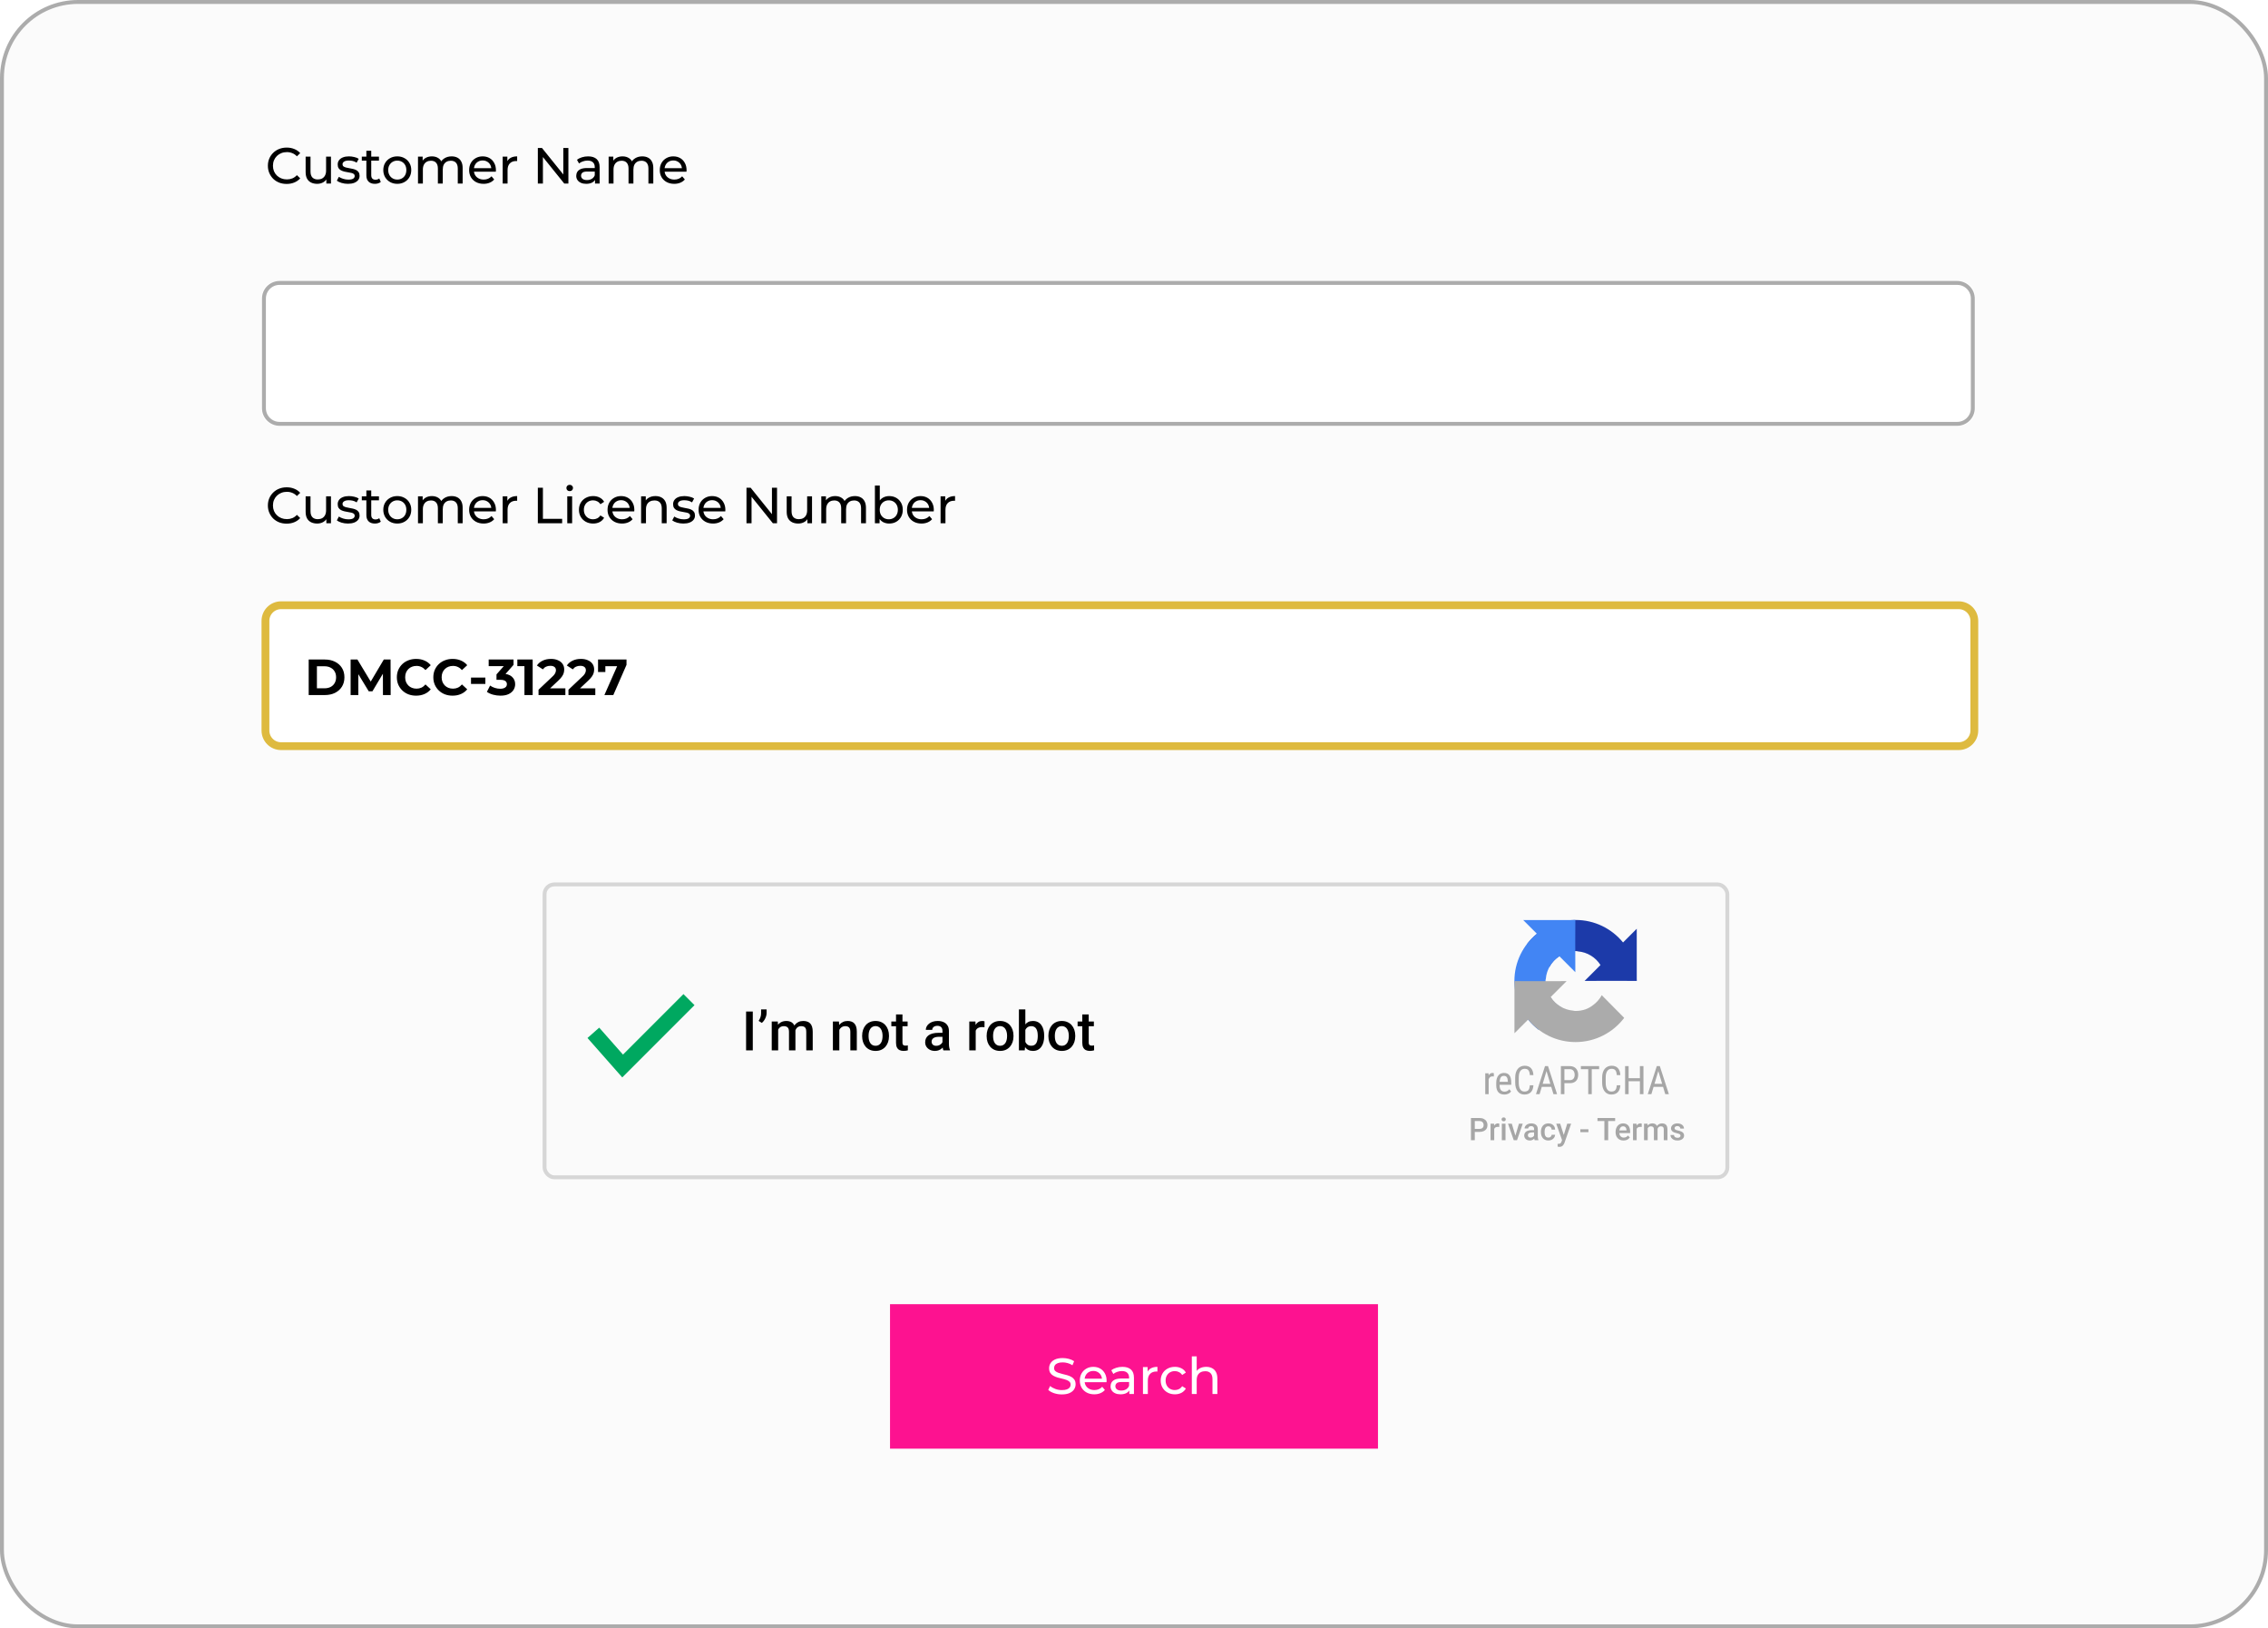 <svg width="581" height="417" viewBox="0 0 581 417" fill="none" xmlns="http://www.w3.org/2000/svg">
<rect x="0.5" y="0.5" width="580" height="416" rx="19.5" fill="#FBFBFB" stroke="#ACACAC"/>
<g filter="url(#filter0_d_1363_10)">
<path d="M502 68H71C68.791 68 67 69.791 67 72V101C67 103.209 68.791 105 71 105H502C504.209 105 506 103.209 506 101V72C506 69.791 504.209 68 502 68Z" fill="white"/>
<path d="M501.383 68.456H71.616C69.407 68.456 67.616 70.247 67.616 72.456V100.544C67.616 102.753 69.407 104.544 71.616 104.544H501.383C503.592 104.544 505.383 102.753 505.383 100.544V72.456C505.383 70.247 503.592 68.456 501.383 68.456Z" stroke="#ACACAC"/>
</g>
<path d="M501.767 155H72C69.791 155 68 156.791 68 159V187.088C68 189.297 69.791 191.088 72 191.088H501.767C503.976 191.088 505.767 189.297 505.767 187.088V159C505.767 156.791 503.976 155 501.767 155Z" fill="white" stroke="#DEBA3F" stroke-width="2"/>
<path d="M79.079 178V168.9H83.213C84.201 168.9 85.072 169.091 85.826 169.472C86.58 169.845 87.169 170.369 87.594 171.045C88.019 171.721 88.231 172.523 88.231 173.45C88.231 174.369 88.019 175.17 87.594 175.855C87.169 176.531 86.58 177.06 85.826 177.441C85.072 177.814 84.201 178 83.213 178H79.079ZM81.185 176.271H83.109C83.716 176.271 84.24 176.158 84.682 175.933C85.133 175.699 85.479 175.37 85.722 174.945C85.973 174.52 86.099 174.022 86.099 173.45C86.099 172.869 85.973 172.371 85.722 171.955C85.479 171.53 85.133 171.205 84.682 170.98C84.24 170.746 83.716 170.629 83.109 170.629H81.185V176.271ZM89.819 178V168.9H91.561L95.435 175.322H94.512L98.321 168.9H100.05L100.076 178H98.1L98.087 171.929H98.451L95.409 177.038H94.46L91.353 171.929H91.795V178H89.819ZM106.59 178.156C105.888 178.156 105.234 178.043 104.627 177.818C104.029 177.584 103.509 177.255 103.067 176.83C102.625 176.405 102.279 175.907 102.027 175.335C101.785 174.763 101.663 174.135 101.663 173.45C101.663 172.765 101.785 172.137 102.027 171.565C102.279 170.993 102.625 170.495 103.067 170.07C103.518 169.645 104.042 169.32 104.64 169.095C105.238 168.861 105.893 168.744 106.603 168.744C107.392 168.744 108.103 168.883 108.735 169.16C109.377 169.429 109.914 169.827 110.347 170.356L108.995 171.604C108.683 171.249 108.337 170.984 107.955 170.811C107.574 170.629 107.158 170.538 106.707 170.538C106.283 170.538 105.893 170.607 105.537 170.746C105.182 170.885 104.874 171.084 104.614 171.344C104.354 171.604 104.151 171.912 104.003 172.267C103.865 172.622 103.795 173.017 103.795 173.45C103.795 173.883 103.865 174.278 104.003 174.633C104.151 174.988 104.354 175.296 104.614 175.556C104.874 175.816 105.182 176.015 105.537 176.154C105.893 176.293 106.283 176.362 106.707 176.362C107.158 176.362 107.574 176.275 107.955 176.102C108.337 175.92 108.683 175.647 108.995 175.283L110.347 176.531C109.914 177.06 109.377 177.463 108.735 177.74C108.103 178.017 107.388 178.156 106.59 178.156ZM115.934 178.156C115.232 178.156 114.578 178.043 113.971 177.818C113.373 177.584 112.853 177.255 112.411 176.83C111.969 176.405 111.622 175.907 111.371 175.335C111.128 174.763 111.007 174.135 111.007 173.45C111.007 172.765 111.128 172.137 111.371 171.565C111.622 170.993 111.969 170.495 112.411 170.07C112.862 169.645 113.386 169.32 113.984 169.095C114.582 168.861 115.236 168.744 115.947 168.744C116.736 168.744 117.446 168.883 118.079 169.16C118.72 169.429 119.258 169.827 119.691 170.356L118.339 171.604C118.027 171.249 117.68 170.984 117.299 170.811C116.918 170.629 116.502 170.538 116.051 170.538C115.626 170.538 115.236 170.607 114.881 170.746C114.526 170.885 114.218 171.084 113.958 171.344C113.698 171.604 113.494 171.912 113.347 172.267C113.208 172.622 113.139 173.017 113.139 173.45C113.139 173.883 113.208 174.278 113.347 174.633C113.494 174.988 113.698 175.296 113.958 175.556C114.218 175.816 114.526 176.015 114.881 176.154C115.236 176.293 115.626 176.362 116.051 176.362C116.502 176.362 116.918 176.275 117.299 176.102C117.68 175.92 118.027 175.647 118.339 175.283L119.691 176.531C119.258 177.06 118.72 177.463 118.079 177.74C117.446 178.017 116.731 178.156 115.934 178.156ZM120.659 175.153V173.528H124.338V175.153H120.659ZM128.202 178.156C127.569 178.156 126.941 178.074 126.317 177.909C125.693 177.736 125.164 177.493 124.731 177.181L125.55 175.569C125.897 175.82 126.3 176.02 126.759 176.167C127.218 176.314 127.682 176.388 128.15 176.388C128.679 176.388 129.095 176.284 129.398 176.076C129.701 175.868 129.853 175.582 129.853 175.218C129.853 174.871 129.719 174.598 129.45 174.399C129.181 174.2 128.748 174.1 128.15 174.1H127.188V172.709L129.723 169.836L129.957 170.59H125.186V168.9H131.556V170.265L129.034 173.138L127.968 172.527H128.579C129.697 172.527 130.542 172.778 131.114 173.281C131.686 173.784 131.972 174.429 131.972 175.218C131.972 175.729 131.838 176.21 131.569 176.661C131.3 177.103 130.889 177.463 130.334 177.74C129.779 178.017 129.069 178.156 128.202 178.156ZM134.348 178V169.68L135.259 170.59H132.529V168.9H136.455V178H134.348ZM137.957 178V176.635L141.467 173.32C141.745 173.069 141.948 172.843 142.078 172.644C142.208 172.445 142.295 172.263 142.338 172.098C142.39 171.933 142.416 171.782 142.416 171.643C142.416 171.279 142.291 171.002 142.039 170.811C141.797 170.612 141.437 170.512 140.96 170.512C140.579 170.512 140.224 170.586 139.894 170.733C139.574 170.88 139.301 171.11 139.075 171.422L137.541 170.434C137.888 169.914 138.373 169.502 138.997 169.199C139.621 168.896 140.341 168.744 141.155 168.744C141.831 168.744 142.421 168.857 142.923 169.082C143.435 169.299 143.829 169.606 144.106 170.005C144.392 170.404 144.535 170.88 144.535 171.435C144.535 171.73 144.496 172.024 144.418 172.319C144.349 172.605 144.202 172.908 143.976 173.229C143.76 173.55 143.439 173.909 143.014 174.308L140.102 177.051L139.699 176.284H144.834V178H137.957ZM145.625 178V176.635L149.135 173.32C149.413 173.069 149.616 172.843 149.746 172.644C149.876 172.445 149.963 172.263 150.006 172.098C150.058 171.933 150.084 171.782 150.084 171.643C150.084 171.279 149.959 171.002 149.707 170.811C149.465 170.612 149.105 170.512 148.628 170.512C148.247 170.512 147.892 170.586 147.562 170.733C147.242 170.88 146.969 171.11 146.743 171.422L145.209 170.434C145.556 169.914 146.041 169.502 146.665 169.199C147.289 168.896 148.009 168.744 148.823 168.744C149.499 168.744 150.089 168.857 150.591 169.082C151.103 169.299 151.497 169.606 151.774 170.005C152.06 170.404 152.203 170.88 152.203 171.435C152.203 171.73 152.164 172.024 152.086 172.319C152.017 172.605 151.87 172.908 151.644 173.229C151.428 173.55 151.107 173.909 150.682 174.308L147.77 177.051L147.367 176.284H152.502V178H145.625ZM154.827 178L158.493 169.706L159.039 170.616H154.138L155.074 169.628V172.098H153.202V168.9H160.495V170.265L157.115 178H154.827Z" fill="black"/>
<path d="M73.434 134.104C72.741 134.104 72.099 133.991 71.51 133.766C70.929 133.532 70.422 133.207 69.989 132.791C69.564 132.366 69.231 131.872 68.988 131.309C68.745 130.746 68.624 130.126 68.624 129.45C68.624 128.774 68.745 128.154 68.988 127.591C69.231 127.028 69.569 126.538 70.002 126.122C70.435 125.697 70.942 125.372 71.523 125.147C72.112 124.913 72.754 124.796 73.447 124.796C74.149 124.796 74.795 124.917 75.384 125.16C75.982 125.394 76.489 125.745 76.905 126.213L76.06 127.032C75.713 126.668 75.323 126.399 74.89 126.226C74.457 126.044 73.993 125.953 73.499 125.953C72.988 125.953 72.511 126.04 72.069 126.213C71.636 126.386 71.259 126.629 70.938 126.941C70.617 127.253 70.366 127.626 70.184 128.059C70.011 128.484 69.924 128.947 69.924 129.45C69.924 129.953 70.011 130.421 70.184 130.854C70.366 131.279 70.617 131.647 70.938 131.959C71.259 132.271 71.636 132.514 72.069 132.687C72.511 132.86 72.988 132.947 73.499 132.947C73.993 132.947 74.457 132.86 74.89 132.687C75.323 132.505 75.713 132.228 76.06 131.855L76.905 132.674C76.489 133.142 75.982 133.497 75.384 133.74C74.795 133.983 74.145 134.104 73.434 134.104ZM81.261 134.078C80.671 134.078 80.151 133.97 79.701 133.753C79.259 133.536 78.912 133.207 78.661 132.765C78.418 132.314 78.297 131.751 78.297 131.075V127.11H79.545V130.932C79.545 131.608 79.705 132.115 80.026 132.453C80.355 132.791 80.814 132.96 81.404 132.96C81.837 132.96 82.214 132.873 82.535 132.7C82.855 132.518 83.102 132.258 83.276 131.92C83.449 131.573 83.536 131.157 83.536 130.672V127.11H84.784V134H83.601V132.141L83.796 132.635C83.57 133.094 83.232 133.45 82.782 133.701C82.331 133.952 81.824 134.078 81.261 134.078ZM89.136 134.078C88.564 134.078 88.018 134 87.498 133.844C86.986 133.688 86.583 133.497 86.289 133.272L86.809 132.284C87.103 132.483 87.467 132.652 87.901 132.791C88.334 132.93 88.776 132.999 89.227 132.999C89.807 132.999 90.223 132.917 90.475 132.752C90.735 132.587 90.865 132.358 90.865 132.063C90.865 131.846 90.787 131.677 90.631 131.556C90.475 131.435 90.267 131.344 90.007 131.283C89.755 131.222 89.474 131.17 89.162 131.127C88.85 131.075 88.538 131.014 88.226 130.945C87.914 130.867 87.628 130.763 87.368 130.633C87.108 130.494 86.9 130.308 86.744 130.074C86.588 129.831 86.51 129.511 86.51 129.112C86.51 128.696 86.627 128.332 86.861 128.02C87.095 127.708 87.424 127.47 87.849 127.305C88.282 127.132 88.793 127.045 89.383 127.045C89.833 127.045 90.288 127.101 90.748 127.214C91.216 127.318 91.597 127.47 91.892 127.669L91.359 128.657C91.047 128.449 90.722 128.306 90.384 128.228C90.046 128.15 89.708 128.111 89.37 128.111C88.824 128.111 88.416 128.202 88.148 128.384C87.879 128.557 87.745 128.783 87.745 129.06C87.745 129.294 87.823 129.476 87.979 129.606C88.143 129.727 88.351 129.823 88.603 129.892C88.863 129.961 89.149 130.022 89.461 130.074C89.773 130.117 90.085 130.178 90.397 130.256C90.709 130.325 90.99 130.425 91.242 130.555C91.502 130.685 91.71 130.867 91.866 131.101C92.03 131.335 92.113 131.647 92.113 132.037C92.113 132.453 91.991 132.813 91.749 133.116C91.506 133.419 91.164 133.658 90.722 133.831C90.28 133.996 89.751 134.078 89.136 134.078ZM96.038 134.078C95.345 134.078 94.808 133.892 94.426 133.519C94.045 133.146 93.854 132.613 93.854 131.92V125.602H95.102V131.868C95.102 132.241 95.193 132.527 95.375 132.726C95.566 132.925 95.835 133.025 96.181 133.025C96.571 133.025 96.896 132.917 97.156 132.7L97.546 133.597C97.356 133.762 97.126 133.883 96.857 133.961C96.597 134.039 96.324 134.078 96.038 134.078ZM92.684 128.137V127.11H97.078V128.137H92.684ZM101.778 134.078C101.084 134.078 100.469 133.926 99.932 133.623C99.394 133.32 98.97 132.904 98.658 132.375C98.346 131.838 98.19 131.231 98.19 130.555C98.19 129.87 98.346 129.264 98.658 128.735C98.97 128.206 99.394 127.795 99.932 127.5C100.469 127.197 101.084 127.045 101.778 127.045C102.462 127.045 103.073 127.197 103.611 127.5C104.157 127.795 104.581 128.206 104.885 128.735C105.197 129.255 105.353 129.862 105.353 130.555C105.353 131.24 105.197 131.846 104.885 132.375C104.581 132.904 104.157 133.32 103.611 133.623C103.073 133.926 102.462 134.078 101.778 134.078ZM101.778 132.986C102.22 132.986 102.614 132.886 102.961 132.687C103.316 132.488 103.593 132.206 103.793 131.842C103.992 131.469 104.092 131.04 104.092 130.555C104.092 130.061 103.992 129.636 103.793 129.281C103.593 128.917 103.316 128.635 102.961 128.436C102.614 128.237 102.22 128.137 101.778 128.137C101.336 128.137 100.941 128.237 100.595 128.436C100.248 128.635 99.971 128.917 99.763 129.281C99.555 129.636 99.451 130.061 99.451 130.555C99.451 131.04 99.555 131.469 99.763 131.842C99.971 132.206 100.248 132.488 100.595 132.687C100.941 132.886 101.336 132.986 101.778 132.986ZM115.698 127.045C116.252 127.045 116.742 127.153 117.167 127.37C117.591 127.587 117.921 127.916 118.155 128.358C118.397 128.8 118.519 129.359 118.519 130.035V134H117.271V130.178C117.271 129.511 117.115 129.008 116.803 128.67C116.491 128.332 116.053 128.163 115.49 128.163C115.074 128.163 114.71 128.25 114.398 128.423C114.086 128.596 113.843 128.852 113.67 129.19C113.505 129.528 113.423 129.948 113.423 130.451V134H112.175V130.178C112.175 129.511 112.019 129.008 111.707 128.67C111.403 128.332 110.966 128.163 110.394 128.163C109.986 128.163 109.627 128.25 109.315 128.423C109.003 128.596 108.76 128.852 108.587 129.19C108.413 129.528 108.327 129.948 108.327 130.451V134H107.079V127.11H108.275V128.943L108.08 128.475C108.296 128.024 108.63 127.673 109.081 127.422C109.531 127.171 110.056 127.045 110.654 127.045C111.312 127.045 111.88 127.21 112.357 127.539C112.833 127.86 113.145 128.349 113.293 129.008L112.786 128.8C112.994 128.271 113.358 127.847 113.878 127.526C114.398 127.205 115.004 127.045 115.698 127.045ZM123.883 134.078C123.146 134.078 122.496 133.926 121.933 133.623C121.378 133.32 120.945 132.904 120.633 132.375C120.33 131.846 120.178 131.24 120.178 130.555C120.178 129.87 120.325 129.264 120.62 128.735C120.923 128.206 121.335 127.795 121.855 127.5C122.384 127.197 122.977 127.045 123.636 127.045C124.303 127.045 124.893 127.192 125.404 127.487C125.915 127.782 126.314 128.198 126.6 128.735C126.895 129.264 127.042 129.883 127.042 130.594C127.042 130.646 127.038 130.707 127.029 130.776C127.029 130.845 127.025 130.91 127.016 130.971H121.153V130.074H126.366L125.859 130.386C125.868 129.944 125.777 129.55 125.586 129.203C125.395 128.856 125.131 128.588 124.793 128.397C124.464 128.198 124.078 128.098 123.636 128.098C123.203 128.098 122.817 128.198 122.479 128.397C122.141 128.588 121.877 128.861 121.686 129.216C121.495 129.563 121.4 129.961 121.4 130.412V130.62C121.4 131.079 121.504 131.491 121.712 131.855C121.929 132.21 122.228 132.488 122.609 132.687C122.99 132.886 123.428 132.986 123.922 132.986C124.329 132.986 124.698 132.917 125.027 132.778C125.365 132.639 125.66 132.431 125.911 132.154L126.6 132.96C126.288 133.324 125.898 133.601 125.43 133.792C124.971 133.983 124.455 134.078 123.883 134.078ZM128.775 134V127.11H129.971V128.982L129.854 128.514C130.044 128.037 130.365 127.673 130.816 127.422C131.266 127.171 131.821 127.045 132.48 127.045V128.254C132.428 128.245 132.376 128.241 132.324 128.241C132.28 128.241 132.237 128.241 132.194 128.241C131.526 128.241 130.998 128.44 130.608 128.839C130.218 129.238 130.023 129.814 130.023 130.568V134H128.775ZM137.78 134V124.9H139.08V132.869H144.007V134H137.78ZM145.317 134V127.11H146.565V134H145.317ZM145.941 125.784C145.698 125.784 145.494 125.706 145.33 125.55C145.174 125.394 145.096 125.203 145.096 124.978C145.096 124.744 145.174 124.549 145.33 124.393C145.494 124.237 145.698 124.159 145.941 124.159C146.183 124.159 146.383 124.237 146.539 124.393C146.703 124.54 146.786 124.727 146.786 124.952C146.786 125.186 146.708 125.385 146.552 125.55C146.396 125.706 146.192 125.784 145.941 125.784ZM151.951 134.078C151.249 134.078 150.62 133.926 150.066 133.623C149.52 133.32 149.091 132.904 148.779 132.375C148.467 131.846 148.311 131.24 148.311 130.555C148.311 129.87 148.467 129.264 148.779 128.735C149.091 128.206 149.52 127.795 150.066 127.5C150.62 127.197 151.249 127.045 151.951 127.045C152.575 127.045 153.129 127.171 153.615 127.422C154.109 127.665 154.49 128.029 154.759 128.514L153.81 129.125C153.584 128.787 153.307 128.54 152.978 128.384C152.657 128.219 152.31 128.137 151.938 128.137C151.487 128.137 151.084 128.237 150.729 128.436C150.373 128.635 150.092 128.917 149.884 129.281C149.676 129.636 149.572 130.061 149.572 130.555C149.572 131.049 149.676 131.478 149.884 131.842C150.092 132.206 150.373 132.488 150.729 132.687C151.084 132.886 151.487 132.986 151.938 132.986C152.31 132.986 152.657 132.908 152.978 132.752C153.307 132.587 153.584 132.336 153.81 131.998L154.759 132.596C154.49 133.073 154.109 133.441 153.615 133.701C153.129 133.952 152.575 134.078 151.951 134.078ZM159.341 134.078C158.604 134.078 157.954 133.926 157.391 133.623C156.836 133.32 156.403 132.904 156.091 132.375C155.788 131.846 155.636 131.24 155.636 130.555C155.636 129.87 155.783 129.264 156.078 128.735C156.381 128.206 156.793 127.795 157.313 127.5C157.842 127.197 158.435 127.045 159.094 127.045C159.761 127.045 160.351 127.192 160.862 127.487C161.373 127.782 161.772 128.198 162.058 128.735C162.353 129.264 162.5 129.883 162.5 130.594C162.5 130.646 162.496 130.707 162.487 130.776C162.487 130.845 162.483 130.91 162.474 130.971H156.611V130.074H161.824L161.317 130.386C161.326 129.944 161.235 129.55 161.044 129.203C160.853 128.856 160.589 128.588 160.251 128.397C159.922 128.198 159.536 128.098 159.094 128.098C158.661 128.098 158.275 128.198 157.937 128.397C157.599 128.588 157.335 128.861 157.144 129.216C156.953 129.563 156.858 129.961 156.858 130.412V130.62C156.858 131.079 156.962 131.491 157.17 131.855C157.387 132.21 157.686 132.488 158.067 132.687C158.448 132.886 158.886 132.986 159.38 132.986C159.787 132.986 160.156 132.917 160.485 132.778C160.823 132.639 161.118 132.431 161.369 132.154L162.058 132.96C161.746 133.324 161.356 133.601 160.888 133.792C160.429 133.983 159.913 134.078 159.341 134.078ZM167.912 127.045C168.475 127.045 168.969 127.153 169.394 127.37C169.827 127.587 170.165 127.916 170.408 128.358C170.65 128.8 170.772 129.359 170.772 130.035V134H169.524V130.178C169.524 129.511 169.359 129.008 169.03 128.67C168.709 128.332 168.254 128.163 167.665 128.163C167.223 128.163 166.837 128.25 166.508 128.423C166.178 128.596 165.923 128.852 165.741 129.19C165.567 129.528 165.481 129.948 165.481 130.451V134H164.233V127.11H165.429V128.969L165.234 128.475C165.459 128.024 165.806 127.673 166.274 127.422C166.742 127.171 167.288 127.045 167.912 127.045ZM175.057 134.078C174.485 134.078 173.939 134 173.419 133.844C172.908 133.688 172.505 133.497 172.21 133.272L172.73 132.284C173.025 132.483 173.389 132.652 173.822 132.791C174.256 132.93 174.698 132.999 175.148 132.999C175.729 132.999 176.145 132.917 176.396 132.752C176.656 132.587 176.786 132.358 176.786 132.063C176.786 131.846 176.708 131.677 176.552 131.556C176.396 131.435 176.188 131.344 175.928 131.283C175.677 131.222 175.395 131.17 175.083 131.127C174.771 131.075 174.459 131.014 174.147 130.945C173.835 130.867 173.549 130.763 173.289 130.633C173.029 130.494 172.821 130.308 172.665 130.074C172.509 129.831 172.431 129.511 172.431 129.112C172.431 128.696 172.548 128.332 172.782 128.02C173.016 127.708 173.346 127.47 173.77 127.305C174.204 127.132 174.715 127.045 175.304 127.045C175.755 127.045 176.21 127.101 176.669 127.214C177.137 127.318 177.519 127.47 177.813 127.669L177.28 128.657C176.968 128.449 176.643 128.306 176.305 128.228C175.967 128.15 175.629 128.111 175.291 128.111C174.745 128.111 174.338 128.202 174.069 128.384C173.801 128.557 173.666 128.783 173.666 129.06C173.666 129.294 173.744 129.476 173.9 129.606C174.065 129.727 174.273 129.823 174.524 129.892C174.784 129.961 175.07 130.022 175.382 130.074C175.694 130.117 176.006 130.178 176.318 130.256C176.63 130.325 176.912 130.425 177.163 130.555C177.423 130.685 177.631 130.867 177.787 131.101C177.952 131.335 178.034 131.647 178.034 132.037C178.034 132.453 177.913 132.813 177.67 133.116C177.428 133.419 177.085 133.658 176.643 133.831C176.201 133.996 175.673 134.078 175.057 134.078ZM182.662 134.078C181.925 134.078 181.275 133.926 180.712 133.623C180.157 133.32 179.724 132.904 179.412 132.375C179.109 131.846 178.957 131.24 178.957 130.555C178.957 129.87 179.104 129.264 179.399 128.735C179.702 128.206 180.114 127.795 180.634 127.5C181.163 127.197 181.756 127.045 182.415 127.045C183.082 127.045 183.672 127.192 184.183 127.487C184.694 127.782 185.093 128.198 185.379 128.735C185.674 129.264 185.821 129.883 185.821 130.594C185.821 130.646 185.817 130.707 185.808 130.776C185.808 130.845 185.804 130.91 185.795 130.971H179.932V130.074H185.145L184.638 130.386C184.647 129.944 184.556 129.55 184.365 129.203C184.174 128.856 183.91 128.588 183.572 128.397C183.243 128.198 182.857 128.098 182.415 128.098C181.982 128.098 181.596 128.198 181.258 128.397C180.92 128.588 180.656 128.861 180.465 129.216C180.274 129.563 180.179 129.961 180.179 130.412V130.62C180.179 131.079 180.283 131.491 180.491 131.855C180.708 132.21 181.007 132.488 181.388 132.687C181.769 132.886 182.207 132.986 182.701 132.986C183.108 132.986 183.477 132.917 183.806 132.778C184.144 132.639 184.439 132.431 184.69 132.154L185.379 132.96C185.067 133.324 184.677 133.601 184.209 133.792C183.75 133.983 183.234 134.078 182.662 134.078ZM191.227 134V124.9H192.293L198.312 132.375H197.753V124.9H199.053V134H197.987L191.968 126.525H192.527V134H191.227ZM204.494 134.078C203.905 134.078 203.385 133.97 202.934 133.753C202.492 133.536 202.145 133.207 201.894 132.765C201.651 132.314 201.53 131.751 201.53 131.075V127.11H202.778V130.932C202.778 131.608 202.938 132.115 203.259 132.453C203.588 132.791 204.048 132.96 204.637 132.96C205.07 132.96 205.447 132.873 205.768 132.7C206.089 132.518 206.336 132.258 206.509 131.92C206.682 131.573 206.769 131.157 206.769 130.672V127.11H208.017V134H206.834V132.141L207.029 132.635C206.804 133.094 206.466 133.45 206.015 133.701C205.564 133.952 205.057 134.078 204.494 134.078ZM219.012 127.045C219.567 127.045 220.056 127.153 220.481 127.37C220.906 127.587 221.235 127.916 221.469 128.358C221.712 128.8 221.833 129.359 221.833 130.035V134H220.585V130.178C220.585 129.511 220.429 129.008 220.117 128.67C219.805 128.332 219.367 128.163 218.804 128.163C218.388 128.163 218.024 128.25 217.712 128.423C217.4 128.596 217.157 128.852 216.984 129.19C216.819 129.528 216.737 129.948 216.737 130.451V134H215.489V130.178C215.489 129.511 215.333 129.008 215.021 128.67C214.718 128.332 214.28 128.163 213.708 128.163C213.301 128.163 212.941 128.25 212.629 128.423C212.317 128.596 212.074 128.852 211.901 129.19C211.728 129.528 211.641 129.948 211.641 130.451V134H210.393V127.11H211.589V128.943L211.394 128.475C211.611 128.024 211.944 127.673 212.395 127.422C212.846 127.171 213.37 127.045 213.968 127.045C214.627 127.045 215.194 127.21 215.671 127.539C216.148 127.86 216.46 128.349 216.607 129.008L216.1 128.8C216.308 128.271 216.672 127.847 217.192 127.526C217.712 127.205 218.319 127.045 219.012 127.045ZM227.782 134.078C227.193 134.078 226.66 133.948 226.183 133.688C225.715 133.419 225.343 133.025 225.065 132.505C224.797 131.985 224.662 131.335 224.662 130.555C224.662 129.775 224.801 129.125 225.078 128.605C225.364 128.085 225.741 127.695 226.209 127.435C226.686 127.175 227.21 127.045 227.782 127.045C228.458 127.045 229.056 127.192 229.576 127.487C230.096 127.782 230.508 128.193 230.811 128.722C231.115 129.242 231.266 129.853 231.266 130.555C231.266 131.257 231.115 131.872 230.811 132.401C230.508 132.93 230.096 133.341 229.576 133.636C229.056 133.931 228.458 134.078 227.782 134.078ZM224.129 134V124.354H225.377V128.943L225.247 130.542L225.325 132.141V134H224.129ZM227.678 132.986C228.12 132.986 228.515 132.886 228.861 132.687C229.217 132.488 229.494 132.206 229.693 131.842C229.901 131.469 230.005 131.04 230.005 130.555C230.005 130.061 229.901 129.636 229.693 129.281C229.494 128.917 229.217 128.635 228.861 128.436C228.515 128.237 228.12 128.137 227.678 128.137C227.245 128.137 226.851 128.237 226.495 128.436C226.149 128.635 225.871 128.917 225.663 129.281C225.464 129.636 225.364 130.061 225.364 130.555C225.364 131.04 225.464 131.469 225.663 131.842C225.871 132.206 226.149 132.488 226.495 132.687C226.851 132.886 227.245 132.986 227.678 132.986ZM236.059 134.078C235.322 134.078 234.672 133.926 234.109 133.623C233.554 133.32 233.121 132.904 232.809 132.375C232.505 131.846 232.354 131.24 232.354 130.555C232.354 129.87 232.501 129.264 232.796 128.735C233.099 128.206 233.511 127.795 234.031 127.5C234.559 127.197 235.153 127.045 235.812 127.045C236.479 127.045 237.068 127.192 237.58 127.487C238.091 127.782 238.49 128.198 238.776 128.735C239.07 129.264 239.218 129.883 239.218 130.594C239.218 130.646 239.213 130.707 239.205 130.776C239.205 130.845 239.2 130.91 239.192 130.971H233.329V130.074H238.542L238.035 130.386C238.043 129.944 237.952 129.55 237.762 129.203C237.571 128.856 237.307 128.588 236.969 128.397C236.639 128.198 236.254 128.098 235.812 128.098C235.378 128.098 234.993 128.198 234.655 128.397C234.317 128.588 234.052 128.861 233.862 129.216C233.671 129.563 233.576 129.961 233.576 130.412V130.62C233.576 131.079 233.68 131.491 233.888 131.855C234.104 132.21 234.403 132.488 234.785 132.687C235.166 132.886 235.604 132.986 236.098 132.986C236.505 132.986 236.873 132.917 237.203 132.778C237.541 132.639 237.835 132.431 238.087 132.154L238.776 132.96C238.464 133.324 238.074 133.601 237.606 133.792C237.146 133.983 236.631 134.078 236.059 134.078ZM240.951 134V127.11H242.147V128.982L242.03 128.514C242.22 128.037 242.541 127.673 242.992 127.422C243.442 127.171 243.997 127.045 244.656 127.045V128.254C244.604 128.245 244.552 128.241 244.5 128.241C244.456 128.241 244.413 128.241 244.37 128.241C243.702 128.241 243.174 128.44 242.784 128.839C242.394 129.238 242.199 129.814 242.199 130.568V134H240.951Z" fill="black"/>
<path d="M73.434 47.104C72.741 47.104 72.099 46.991 71.51 46.766C70.929 46.532 70.422 46.207 69.989 45.791C69.564 45.366 69.231 44.872 68.988 44.309C68.745 43.746 68.624 43.126 68.624 42.45C68.624 41.774 68.745 41.154 68.988 40.591C69.231 40.028 69.569 39.538 70.002 39.122C70.435 38.697 70.942 38.372 71.523 38.147C72.112 37.913 72.754 37.796 73.447 37.796C74.149 37.796 74.795 37.917 75.384 38.16C75.982 38.394 76.489 38.745 76.905 39.213L76.06 40.032C75.713 39.668 75.323 39.399 74.89 39.226C74.457 39.044 73.993 38.953 73.499 38.953C72.988 38.953 72.511 39.04 72.069 39.213C71.636 39.386 71.259 39.629 70.938 39.941C70.617 40.253 70.366 40.626 70.184 41.059C70.011 41.484 69.924 41.947 69.924 42.45C69.924 42.953 70.011 43.421 70.184 43.854C70.366 44.279 70.617 44.647 70.938 44.959C71.259 45.271 71.636 45.514 72.069 45.687C72.511 45.86 72.988 45.947 73.499 45.947C73.993 45.947 74.457 45.86 74.89 45.687C75.323 45.505 75.713 45.228 76.06 44.855L76.905 45.674C76.489 46.142 75.982 46.497 75.384 46.74C74.795 46.983 74.145 47.104 73.434 47.104ZM81.261 47.078C80.671 47.078 80.151 46.97 79.701 46.753C79.259 46.536 78.912 46.207 78.661 45.765C78.418 45.314 78.297 44.751 78.297 44.075V40.11H79.545V43.932C79.545 44.608 79.705 45.115 80.026 45.453C80.355 45.791 80.814 45.96 81.404 45.96C81.837 45.96 82.214 45.873 82.535 45.7C82.855 45.518 83.102 45.258 83.276 44.92C83.449 44.573 83.536 44.157 83.536 43.672V40.11H84.784V47H83.601V45.141L83.796 45.635C83.57 46.094 83.232 46.45 82.782 46.701C82.331 46.952 81.824 47.078 81.261 47.078ZM89.136 47.078C88.564 47.078 88.018 47 87.498 46.844C86.986 46.688 86.583 46.497 86.289 46.272L86.809 45.284C87.103 45.483 87.467 45.652 87.901 45.791C88.334 45.93 88.776 45.999 89.227 45.999C89.807 45.999 90.223 45.917 90.475 45.752C90.735 45.587 90.865 45.358 90.865 45.063C90.865 44.846 90.787 44.677 90.631 44.556C90.475 44.435 90.267 44.344 90.007 44.283C89.755 44.222 89.474 44.17 89.162 44.127C88.85 44.075 88.538 44.014 88.226 43.945C87.914 43.867 87.628 43.763 87.368 43.633C87.108 43.494 86.9 43.308 86.744 43.074C86.588 42.831 86.51 42.511 86.51 42.112C86.51 41.696 86.627 41.332 86.861 41.02C87.095 40.708 87.424 40.47 87.849 40.305C88.282 40.132 88.793 40.045 89.383 40.045C89.833 40.045 90.288 40.101 90.748 40.214C91.216 40.318 91.597 40.47 91.892 40.669L91.359 41.657C91.047 41.449 90.722 41.306 90.384 41.228C90.046 41.15 89.708 41.111 89.37 41.111C88.824 41.111 88.416 41.202 88.148 41.384C87.879 41.557 87.745 41.783 87.745 42.06C87.745 42.294 87.823 42.476 87.979 42.606C88.143 42.727 88.351 42.823 88.603 42.892C88.863 42.961 89.149 43.022 89.461 43.074C89.773 43.117 90.085 43.178 90.397 43.256C90.709 43.325 90.99 43.425 91.242 43.555C91.502 43.685 91.71 43.867 91.866 44.101C92.03 44.335 92.113 44.647 92.113 45.037C92.113 45.453 91.991 45.813 91.749 46.116C91.506 46.419 91.164 46.658 90.722 46.831C90.28 46.996 89.751 47.078 89.136 47.078ZM96.038 47.078C95.345 47.078 94.808 46.892 94.426 46.519C94.045 46.146 93.854 45.613 93.854 44.92V38.602H95.102V44.868C95.102 45.241 95.193 45.527 95.375 45.726C95.566 45.925 95.835 46.025 96.181 46.025C96.571 46.025 96.896 45.917 97.156 45.7L97.546 46.597C97.356 46.762 97.126 46.883 96.857 46.961C96.597 47.039 96.324 47.078 96.038 47.078ZM92.684 41.137V40.11H97.078V41.137H92.684ZM101.778 47.078C101.084 47.078 100.469 46.926 99.932 46.623C99.394 46.32 98.97 45.904 98.658 45.375C98.346 44.838 98.19 44.231 98.19 43.555C98.19 42.87 98.346 42.264 98.658 41.735C98.97 41.206 99.394 40.795 99.932 40.5C100.469 40.197 101.084 40.045 101.778 40.045C102.462 40.045 103.073 40.197 103.611 40.5C104.157 40.795 104.581 41.206 104.885 41.735C105.197 42.255 105.353 42.862 105.353 43.555C105.353 44.24 105.197 44.846 104.885 45.375C104.581 45.904 104.157 46.32 103.611 46.623C103.073 46.926 102.462 47.078 101.778 47.078ZM101.778 45.986C102.22 45.986 102.614 45.886 102.961 45.687C103.316 45.488 103.593 45.206 103.793 44.842C103.992 44.469 104.092 44.04 104.092 43.555C104.092 43.061 103.992 42.636 103.793 42.281C103.593 41.917 103.316 41.635 102.961 41.436C102.614 41.237 102.22 41.137 101.778 41.137C101.336 41.137 100.941 41.237 100.595 41.436C100.248 41.635 99.971 41.917 99.763 42.281C99.555 42.636 99.451 43.061 99.451 43.555C99.451 44.04 99.555 44.469 99.763 44.842C99.971 45.206 100.248 45.488 100.595 45.687C100.941 45.886 101.336 45.986 101.778 45.986ZM115.698 40.045C116.252 40.045 116.742 40.153 117.167 40.37C117.591 40.587 117.921 40.916 118.155 41.358C118.397 41.8 118.519 42.359 118.519 43.035V47H117.271V43.178C117.271 42.511 117.115 42.008 116.803 41.67C116.491 41.332 116.053 41.163 115.49 41.163C115.074 41.163 114.71 41.25 114.398 41.423C114.086 41.596 113.843 41.852 113.67 42.19C113.505 42.528 113.423 42.948 113.423 43.451V47H112.175V43.178C112.175 42.511 112.019 42.008 111.707 41.67C111.403 41.332 110.966 41.163 110.394 41.163C109.986 41.163 109.627 41.25 109.315 41.423C109.003 41.596 108.76 41.852 108.587 42.19C108.413 42.528 108.327 42.948 108.327 43.451V47H107.079V40.11H108.275V41.943L108.08 41.475C108.296 41.024 108.63 40.673 109.081 40.422C109.531 40.171 110.056 40.045 110.654 40.045C111.312 40.045 111.88 40.21 112.357 40.539C112.833 40.86 113.145 41.349 113.293 42.008L112.786 41.8C112.994 41.271 113.358 40.847 113.878 40.526C114.398 40.205 115.004 40.045 115.698 40.045ZM123.883 47.078C123.146 47.078 122.496 46.926 121.933 46.623C121.378 46.32 120.945 45.904 120.633 45.375C120.33 44.846 120.178 44.24 120.178 43.555C120.178 42.87 120.325 42.264 120.62 41.735C120.923 41.206 121.335 40.795 121.855 40.5C122.384 40.197 122.977 40.045 123.636 40.045C124.303 40.045 124.893 40.192 125.404 40.487C125.915 40.782 126.314 41.198 126.6 41.735C126.895 42.264 127.042 42.883 127.042 43.594C127.042 43.646 127.038 43.707 127.029 43.776C127.029 43.845 127.025 43.91 127.016 43.971H121.153V43.074H126.366L125.859 43.386C125.868 42.944 125.777 42.55 125.586 42.203C125.395 41.856 125.131 41.588 124.793 41.397C124.464 41.198 124.078 41.098 123.636 41.098C123.203 41.098 122.817 41.198 122.479 41.397C122.141 41.588 121.877 41.861 121.686 42.216C121.495 42.563 121.4 42.961 121.4 43.412V43.62C121.4 44.079 121.504 44.491 121.712 44.855C121.929 45.21 122.228 45.488 122.609 45.687C122.99 45.886 123.428 45.986 123.922 45.986C124.329 45.986 124.698 45.917 125.027 45.778C125.365 45.639 125.66 45.431 125.911 45.154L126.6 45.96C126.288 46.324 125.898 46.601 125.43 46.792C124.971 46.983 124.455 47.078 123.883 47.078ZM128.775 47V40.11H129.971V41.982L129.854 41.514C130.044 41.037 130.365 40.673 130.816 40.422C131.266 40.171 131.821 40.045 132.48 40.045V41.254C132.428 41.245 132.376 41.241 132.324 41.241C132.28 41.241 132.237 41.241 132.194 41.241C131.526 41.241 130.998 41.44 130.608 41.839C130.218 42.238 130.023 42.814 130.023 43.568V47H128.775ZM137.78 47V37.9H138.846L144.865 45.375H144.306V37.9H145.606V47H144.54L138.521 39.525H139.08V47H137.78ZM152.425 47V45.544L152.36 45.271V42.788C152.36 42.259 152.204 41.852 151.892 41.566C151.589 41.271 151.129 41.124 150.514 41.124C150.107 41.124 149.708 41.193 149.318 41.332C148.928 41.462 148.599 41.64 148.33 41.865L147.81 40.929C148.165 40.643 148.59 40.426 149.084 40.279C149.587 40.123 150.111 40.045 150.657 40.045C151.602 40.045 152.33 40.275 152.841 40.734C153.352 41.193 153.608 41.895 153.608 42.84V47H152.425ZM150.163 47.078C149.652 47.078 149.201 46.991 148.811 46.818C148.43 46.645 148.135 46.406 147.927 46.103C147.719 45.791 147.615 45.44 147.615 45.05C147.615 44.677 147.702 44.339 147.875 44.036C148.057 43.733 148.347 43.49 148.746 43.308C149.153 43.126 149.699 43.035 150.384 43.035H152.568V43.932H150.436C149.812 43.932 149.392 44.036 149.175 44.244C148.958 44.452 148.85 44.703 148.85 44.998C148.85 45.336 148.984 45.609 149.253 45.817C149.522 46.016 149.894 46.116 150.371 46.116C150.839 46.116 151.246 46.012 151.593 45.804C151.948 45.596 152.204 45.293 152.36 44.894L152.607 45.752C152.442 46.159 152.152 46.484 151.736 46.727C151.32 46.961 150.796 47.078 150.163 47.078ZM164.536 40.045C165.091 40.045 165.581 40.153 166.005 40.37C166.43 40.587 166.759 40.916 166.993 41.358C167.236 41.8 167.357 42.359 167.357 43.035V47H166.109V43.178C166.109 42.511 165.953 42.008 165.641 41.67C165.329 41.332 164.892 41.163 164.328 41.163C163.912 41.163 163.548 41.25 163.236 41.423C162.924 41.596 162.682 41.852 162.508 42.19C162.344 42.528 162.261 42.948 162.261 43.451V47H161.013V43.178C161.013 42.511 160.857 42.008 160.545 41.67C160.242 41.332 159.804 41.163 159.232 41.163C158.825 41.163 158.465 41.25 158.153 41.423C157.841 41.596 157.599 41.852 157.425 42.19C157.252 42.528 157.165 42.948 157.165 43.451V47H155.917V40.11H157.113V41.943L156.918 41.475C157.135 41.024 157.469 40.673 157.919 40.422C158.37 40.171 158.894 40.045 159.492 40.045C160.151 40.045 160.719 40.21 161.195 40.539C161.672 40.86 161.984 41.349 162.131 42.008L161.624 41.8C161.832 41.271 162.196 40.847 162.716 40.526C163.236 40.205 163.843 40.045 164.536 40.045ZM172.722 47.078C171.985 47.078 171.335 46.926 170.772 46.623C170.217 46.32 169.784 45.904 169.472 45.375C169.168 44.846 169.017 44.24 169.017 43.555C169.017 42.87 169.164 42.264 169.459 41.735C169.762 41.206 170.174 40.795 170.694 40.5C171.222 40.197 171.816 40.045 172.475 40.045C173.142 40.045 173.731 40.192 174.243 40.487C174.754 40.782 175.153 41.198 175.439 41.735C175.733 42.264 175.881 42.883 175.881 43.594C175.881 43.646 175.876 43.707 175.868 43.776C175.868 43.845 175.863 43.91 175.855 43.971H169.992V43.074H175.205L174.698 43.386C174.706 42.944 174.615 42.55 174.425 42.203C174.234 41.856 173.97 41.588 173.632 41.397C173.302 41.198 172.917 41.098 172.475 41.098C172.041 41.098 171.656 41.198 171.318 41.397C170.98 41.588 170.715 41.861 170.525 42.216C170.334 42.563 170.239 42.961 170.239 43.412V43.62C170.239 44.079 170.343 44.491 170.551 44.855C170.767 45.21 171.066 45.488 171.448 45.687C171.829 45.886 172.267 45.986 172.761 45.986C173.168 45.986 173.536 45.917 173.866 45.778C174.204 45.639 174.498 45.431 174.75 45.154L175.439 45.96C175.127 46.324 174.737 46.601 174.269 46.792C173.809 46.983 173.294 47.078 172.722 47.078Z" fill="black"/>
<rect x="228" y="334" width="125" height="37" fill="#FD1290"/>
<path d="M272.017 357.104C271.324 357.104 270.661 357 270.028 356.792C269.395 356.575 268.897 356.298 268.533 355.96L269.014 354.946C269.361 355.249 269.803 355.501 270.34 355.7C270.877 355.899 271.436 355.999 272.017 355.999C272.546 355.999 272.975 355.938 273.304 355.817C273.633 355.696 273.876 355.531 274.032 355.323C274.188 355.106 274.266 354.864 274.266 354.595C274.266 354.283 274.162 354.032 273.954 353.841C273.755 353.65 273.49 353.499 273.161 353.386C272.84 353.265 272.485 353.161 272.095 353.074C271.705 352.987 271.311 352.888 270.912 352.775C270.522 352.654 270.162 352.502 269.833 352.32C269.512 352.138 269.252 351.895 269.053 351.592C268.854 351.28 268.754 350.881 268.754 350.396C268.754 349.928 268.875 349.499 269.118 349.109C269.369 348.71 269.751 348.394 270.262 348.16C270.782 347.917 271.441 347.796 272.238 347.796C272.767 347.796 273.291 347.865 273.811 348.004C274.331 348.143 274.782 348.342 275.163 348.602L274.734 349.642C274.344 349.382 273.932 349.196 273.499 349.083C273.066 348.962 272.645 348.901 272.238 348.901C271.727 348.901 271.306 348.966 270.977 349.096C270.648 349.226 270.405 349.399 270.249 349.616C270.102 349.833 270.028 350.075 270.028 350.344C270.028 350.665 270.128 350.92 270.327 351.111C270.535 351.302 270.799 351.453 271.12 351.566C271.449 351.679 271.809 351.783 272.199 351.878C272.589 351.965 272.979 352.064 273.369 352.177C273.768 352.29 274.127 352.437 274.448 352.619C274.777 352.801 275.042 353.044 275.241 353.347C275.44 353.65 275.54 354.04 275.54 354.517C275.54 354.976 275.414 355.405 275.163 355.804C274.912 356.194 274.522 356.51 273.993 356.753C273.473 356.987 272.814 357.104 272.017 357.104ZM280.325 357.078C279.589 357.078 278.939 356.926 278.375 356.623C277.821 356.32 277.387 355.904 277.075 355.375C276.772 354.846 276.62 354.24 276.62 353.555C276.62 352.87 276.768 352.264 277.062 351.735C277.366 351.206 277.777 350.795 278.297 350.5C278.826 350.197 279.42 350.045 280.078 350.045C280.746 350.045 281.335 350.192 281.846 350.487C282.358 350.782 282.756 351.198 283.042 351.735C283.337 352.264 283.484 352.883 283.484 353.594C283.484 353.646 283.48 353.707 283.471 353.776C283.471 353.845 283.467 353.91 283.458 353.971H277.595V353.074H282.808L282.301 353.386C282.31 352.944 282.219 352.55 282.028 352.203C281.838 351.856 281.573 351.588 281.235 351.397C280.906 351.198 280.52 351.098 280.078 351.098C279.645 351.098 279.259 351.198 278.921 351.397C278.583 351.588 278.319 351.861 278.128 352.216C277.938 352.563 277.842 352.961 277.842 353.412V353.62C277.842 354.079 277.946 354.491 278.154 354.855C278.371 355.21 278.67 355.488 279.051 355.687C279.433 355.886 279.87 355.986 280.364 355.986C280.772 355.986 281.14 355.917 281.469 355.778C281.807 355.639 282.102 355.431 282.353 355.154L283.042 355.96C282.73 356.324 282.34 356.601 281.872 356.792C281.413 356.983 280.897 357.078 280.325 357.078ZM289.304 357V355.544L289.239 355.271V352.788C289.239 352.259 289.083 351.852 288.771 351.566C288.467 351.271 288.008 351.124 287.393 351.124C286.985 351.124 286.587 351.193 286.197 351.332C285.807 351.462 285.477 351.64 285.209 351.865L284.689 350.929C285.044 350.643 285.469 350.426 285.963 350.279C286.465 350.123 286.99 350.045 287.536 350.045C288.48 350.045 289.208 350.275 289.72 350.734C290.231 351.193 290.487 351.895 290.487 352.84V357H289.304ZM287.042 357.078C286.53 357.078 286.08 356.991 285.69 356.818C285.308 356.645 285.014 356.406 284.806 356.103C284.598 355.791 284.494 355.44 284.494 355.05C284.494 354.677 284.58 354.339 284.754 354.036C284.936 353.733 285.226 353.49 285.625 353.308C286.032 353.126 286.578 353.035 287.263 353.035H289.447V353.932H287.315C286.691 353.932 286.27 354.036 286.054 354.244C285.837 354.452 285.729 354.703 285.729 354.998C285.729 355.336 285.863 355.609 286.132 355.817C286.4 356.016 286.773 356.116 287.25 356.116C287.718 356.116 288.125 356.012 288.472 355.804C288.827 355.596 289.083 355.293 289.239 354.894L289.486 355.752C289.321 356.159 289.031 356.484 288.615 356.727C288.199 356.961 287.674 357.078 287.042 357.078ZM292.796 357V350.11H293.992V351.982L293.875 351.514C294.066 351.037 294.387 350.673 294.837 350.422C295.288 350.171 295.843 350.045 296.501 350.045V351.254C296.449 351.245 296.397 351.241 296.345 351.241C296.302 351.241 296.259 351.241 296.215 351.241C295.548 351.241 295.019 351.44 294.629 351.839C294.239 352.238 294.044 352.814 294.044 353.568V357H292.796ZM300.979 357.078C300.277 357.078 299.649 356.926 299.094 356.623C298.548 356.32 298.119 355.904 297.807 355.375C297.495 354.846 297.339 354.24 297.339 353.555C297.339 352.87 297.495 352.264 297.807 351.735C298.119 351.206 298.548 350.795 299.094 350.5C299.649 350.197 300.277 350.045 300.979 350.045C301.603 350.045 302.158 350.171 302.643 350.422C303.137 350.665 303.518 351.029 303.787 351.514L302.838 352.125C302.613 351.787 302.335 351.54 302.006 351.384C301.685 351.219 301.339 351.137 300.966 351.137C300.515 351.137 300.112 351.237 299.757 351.436C299.402 351.635 299.12 351.917 298.912 352.281C298.704 352.636 298.6 353.061 298.6 353.555C298.6 354.049 298.704 354.478 298.912 354.842C299.12 355.206 299.402 355.488 299.757 355.687C300.112 355.886 300.515 355.986 300.966 355.986C301.339 355.986 301.685 355.908 302.006 355.752C302.335 355.587 302.613 355.336 302.838 354.998L303.787 355.596C303.518 356.073 303.137 356.441 302.643 356.701C302.158 356.952 301.603 357.078 300.979 357.078ZM308.993 350.045C309.556 350.045 310.05 350.153 310.475 350.37C310.908 350.587 311.246 350.916 311.489 351.358C311.732 351.8 311.853 352.359 311.853 353.035V357H310.605V353.178C310.605 352.511 310.44 352.008 310.111 351.67C309.79 351.332 309.335 351.163 308.746 351.163C308.304 351.163 307.918 351.25 307.589 351.423C307.26 351.596 307.004 351.852 306.822 352.19C306.649 352.528 306.562 352.948 306.562 353.451V357H305.314V347.354H306.562V351.969L306.315 351.475C306.54 351.024 306.887 350.673 307.355 350.422C307.823 350.171 308.369 350.045 308.993 350.045Z" fill="white"/>
<g filter="url(#filter1_d_1363_10)">
<rect x="140" y="226" width="302" height="74" rx="2" fill="#FAFAFA"/>
<rect x="139.5" y="225.5" width="303" height="75" rx="2.5" stroke="#D6D6D6"/>
<g clip-path="url(#clip0_1363_10)">
<path d="M419.307 250.212C419.306 249.987 419.301 249.764 419.291 249.541V236.851L415.783 240.359C412.911 236.845 408.543 234.6 403.651 234.6C398.559 234.6 394.036 237.03 391.177 240.794L396.927 246.605C397.491 245.563 398.291 244.668 399.257 243.991C400.261 243.208 401.683 242.567 403.651 242.567C403.888 242.567 404.072 242.595 404.207 242.647C406.645 242.84 408.758 244.185 410.002 246.138L405.932 250.209C411.088 250.188 416.912 250.177 419.307 250.211" fill="#1C3AA9"/>
<path d="M403.559 234.601C403.334 234.601 403.11 234.606 402.887 234.617H390.197L393.706 238.125C390.191 240.996 387.946 245.364 387.946 250.257C387.946 255.348 390.377 259.871 394.14 262.731L399.951 256.98C398.909 256.417 398.014 255.616 397.338 254.651C396.554 253.647 395.914 252.225 395.914 250.257C395.914 250.019 395.941 249.836 395.994 249.701C396.186 247.263 397.532 245.15 399.485 243.905L403.555 247.976C403.535 242.82 403.523 236.996 403.558 234.601" fill="#4285F4"/>
<path d="M387.947 250.256C387.948 250.481 387.953 250.705 387.963 250.927V263.617L391.472 260.109C394.343 263.624 398.711 265.869 403.603 265.869C408.695 265.869 413.218 263.438 416.078 259.675L410.327 253.864C409.764 254.906 408.963 255.801 407.998 256.477C406.994 257.261 405.571 257.901 403.604 257.901C403.366 257.901 403.182 257.873 403.048 257.821C400.61 257.629 398.496 256.283 397.252 254.33L401.322 250.26C396.167 250.28 390.342 250.292 387.948 250.257" fill="#ABABAB"/>
<path d="M390.589 271.932C390.208 271.932 389.866 272.004 389.563 272.149C389.261 272.29 389.004 272.492 388.794 272.755C388.587 273.018 388.427 273.337 388.316 273.712C388.207 274.083 388.153 274.499 388.153 274.959V276.286C388.153 276.75 388.207 277.167 388.316 277.539C388.427 277.91 388.585 278.227 388.789 278.49C388.993 278.753 389.239 278.955 389.529 279.097C389.818 279.238 390.144 279.309 390.505 279.309C390.877 279.309 391.202 279.255 391.482 279.146C391.764 279.038 392.001 278.882 392.192 278.678C392.382 278.471 392.529 278.221 392.631 277.928C392.736 277.636 392.798 277.304 392.818 276.932H391.906C391.883 277.218 391.843 277.463 391.787 277.667C391.731 277.867 391.649 278.033 391.541 278.165C391.436 278.293 391.297 278.388 391.127 278.451C390.959 278.51 390.752 278.54 390.505 278.54C390.242 278.54 390.019 278.482 389.835 278.367C389.65 278.249 389.501 278.088 389.386 277.884C389.274 277.68 389.192 277.442 389.139 277.169C389.09 276.896 389.065 276.602 389.065 276.286V274.95C389.065 274.611 389.095 274.304 389.154 274.027C389.216 273.751 389.31 273.516 389.435 273.322C389.56 273.128 389.718 272.979 389.909 272.873C390.099 272.765 390.326 272.711 390.589 272.711C390.809 272.711 390.998 272.744 391.156 272.809C391.314 272.872 391.445 272.97 391.551 273.105C391.656 273.237 391.736 273.404 391.792 273.608C391.848 273.812 391.886 274.055 391.906 274.338H392.818C392.802 273.95 392.741 273.607 392.636 273.307C392.53 273.008 392.384 272.757 392.197 272.553C392.009 272.349 391.781 272.195 391.511 272.089C391.245 271.984 390.938 271.932 390.589 271.932L390.589 271.932ZM412.859 271.932C412.478 271.932 412.136 272.004 411.833 272.149C411.531 272.29 411.275 272.492 411.064 272.755C410.857 273.018 410.698 273.337 410.586 273.712C410.477 274.083 410.423 274.499 410.423 274.959V276.286C410.423 276.75 410.477 277.167 410.586 277.539C410.698 277.91 410.855 278.227 411.059 278.49C411.263 278.753 411.51 278.955 411.799 279.097C412.088 279.238 412.414 279.309 412.775 279.309C413.147 279.309 413.472 279.255 413.752 279.146C414.034 279.038 414.271 278.882 414.462 278.678C414.652 278.471 414.799 278.221 414.901 277.928C415.006 277.636 415.068 277.304 415.088 276.932H414.176C414.153 277.218 414.113 277.463 414.057 277.667C414.002 277.867 413.919 278.033 413.811 278.165C413.706 278.293 413.568 278.388 413.397 278.451C413.229 278.51 413.022 278.54 412.775 278.54C412.512 278.54 412.289 278.482 412.105 278.367C411.921 278.249 411.771 278.088 411.656 277.884C411.544 277.68 411.462 277.442 411.409 277.169C411.36 276.896 411.335 276.602 411.335 276.286V274.95C411.335 274.611 411.365 274.304 411.424 274.027C411.487 273.751 411.58 273.516 411.705 273.322C411.83 273.128 411.988 272.979 412.179 272.873C412.369 272.765 412.596 272.711 412.859 272.711C413.079 272.711 413.268 272.744 413.426 272.809C413.584 272.872 413.716 272.97 413.821 273.105C413.926 273.237 414.006 273.404 414.062 273.608C414.118 273.812 414.156 274.055 414.176 274.338H415.088C415.072 273.95 415.011 273.607 414.906 273.307C414.8 273.008 414.654 272.757 414.467 272.553C414.279 272.349 414.051 272.195 413.781 272.089C413.515 271.984 413.208 271.932 412.859 271.932L412.859 271.932ZM395.787 272.03L393.474 279.21H394.401L394.958 277.336H397.385L397.952 279.21H398.879L396.561 272.03H395.787ZM399.855 272.03V279.21H400.758V276.399H402.143C402.488 276.399 402.794 276.352 403.061 276.256C403.327 276.158 403.55 276.016 403.731 275.832C403.915 275.648 404.053 275.421 404.145 275.152C404.241 274.879 404.288 274.57 404.288 274.225C404.288 273.906 404.241 273.613 404.145 273.347C404.053 273.077 403.917 272.846 403.736 272.652C403.555 272.454 403.33 272.301 403.061 272.193C402.794 272.084 402.489 272.03 402.143 272.03L399.855 272.03ZM404.979 272.03V272.809H406.863V279.21H407.765V272.809H409.654V272.03H404.979ZM416.306 272.03V279.21H417.209V275.891H420.098V279.21H421.006V272.03H420.098V275.117H417.209V272.03H416.306ZM424.428 272.03L422.115 279.21H423.042L423.6 277.336H426.026L426.593 279.21H427.52L425.202 272.03H424.428ZM400.758 272.809H402.143C402.363 272.809 402.551 272.849 402.705 272.928C402.863 273.007 402.991 273.112 403.09 273.243C403.192 273.375 403.266 273.528 403.312 273.702C403.361 273.873 403.386 274.05 403.386 274.235C403.386 274.438 403.361 274.626 403.312 274.797C403.266 274.964 403.192 275.111 403.09 275.236C402.991 275.357 402.863 275.453 402.705 275.522C402.551 275.591 402.363 275.625 402.143 275.625H400.758V272.809ZM396.171 273.293L397.153 276.557H395.195L396.171 273.293ZM424.813 273.293L425.794 276.557H423.836L424.813 273.293ZM382.335 273.776C382.108 273.776 381.912 273.834 381.748 273.949C381.587 274.064 381.452 274.22 381.343 274.417L381.329 273.875H380.48V279.21H381.353V275.393C381.436 275.166 381.552 274.987 381.703 274.856C381.858 274.724 382.054 274.659 382.29 274.659C382.366 274.659 382.433 274.662 382.492 274.668C382.552 274.672 382.616 274.68 382.685 274.693L382.68 273.845C382.667 273.838 382.645 273.832 382.616 273.825C382.589 273.815 382.56 273.807 382.527 273.8C382.494 273.794 382.46 273.789 382.423 273.786C382.391 273.779 382.361 273.776 382.335 273.776L382.335 273.776ZM385.269 273.776C385.016 273.776 384.771 273.82 384.534 273.909C384.297 273.998 384.087 274.144 383.903 274.348C383.722 274.549 383.576 274.812 383.464 275.137C383.352 275.459 383.296 275.855 383.296 276.326V276.927C383.296 277.335 383.344 277.688 383.439 277.987C383.535 278.287 383.671 278.535 383.849 278.732C384.029 278.926 384.248 279.071 384.504 279.166C384.761 279.261 385.049 279.309 385.367 279.309C385.598 279.309 385.803 279.286 385.984 279.24C386.168 279.194 386.331 279.135 386.472 279.062C386.613 278.987 386.735 278.901 386.837 278.806C386.939 278.711 387.026 278.612 387.098 278.51L386.645 277.958C386.572 278.047 386.495 278.129 386.413 278.204C386.331 278.277 386.24 278.341 386.142 278.397C386.043 278.449 385.935 278.49 385.816 278.52C385.698 278.55 385.565 278.564 385.417 278.564C385.012 278.564 384.702 278.434 384.485 278.175C384.271 277.915 384.164 277.499 384.164 276.927V276.804H387.143V276.296C387.143 275.888 387.108 275.528 387.039 275.216C386.97 274.904 386.86 274.641 386.709 274.427C386.558 274.213 386.364 274.052 386.127 273.944C385.89 273.832 385.604 273.776 385.269 273.776L385.269 273.776ZM385.269 274.526C385.459 274.526 385.617 274.56 385.742 274.629C385.867 274.698 385.966 274.795 386.038 274.92C386.114 275.045 386.168 275.195 386.201 275.369C386.237 275.54 386.26 275.729 386.27 275.936V276.054H384.169C384.182 275.755 384.218 275.507 384.278 275.31C384.337 275.112 384.414 274.956 384.509 274.841C384.608 274.723 384.721 274.641 384.85 274.595C384.978 274.549 385.118 274.526 385.269 274.526L385.269 274.526Z" fill="#A6A6A6"/>
</g>
<path d="M378.98 288.879H377.5V288.102H378.98C379.238 288.102 379.447 288.06 379.605 287.977C379.764 287.893 379.88 287.779 379.953 287.633C380.029 287.484 380.066 287.315 380.066 287.125C380.066 286.945 380.029 286.777 379.953 286.621C379.88 286.462 379.764 286.335 379.605 286.238C379.447 286.142 379.238 286.094 378.98 286.094H377.801V291H376.82V285.312H378.98C379.421 285.312 379.794 285.391 380.102 285.547C380.411 285.701 380.647 285.914 380.809 286.188C380.97 286.458 381.051 286.768 381.051 287.117C381.051 287.484 380.97 287.799 380.809 288.062C380.647 288.326 380.411 288.527 380.102 288.668C379.794 288.809 379.421 288.879 378.98 288.879ZM382.781 287.578V291H381.84V286.773H382.738L382.781 287.578ZM384.074 286.746L384.066 287.621C384.009 287.611 383.947 287.603 383.879 287.598C383.814 287.592 383.749 287.59 383.684 287.59C383.522 287.59 383.38 287.613 383.258 287.66C383.135 287.704 383.033 287.77 382.949 287.855C382.868 287.939 382.806 288.04 382.762 288.16C382.717 288.28 382.691 288.414 382.684 288.562L382.469 288.578C382.469 288.312 382.495 288.066 382.547 287.84C382.599 287.613 382.677 287.414 382.781 287.242C382.888 287.07 383.021 286.936 383.18 286.84C383.341 286.743 383.527 286.695 383.738 286.695C383.796 286.695 383.857 286.701 383.922 286.711C383.99 286.721 384.04 286.733 384.074 286.746ZM385.672 286.773V291H384.727V286.773H385.672ZM384.664 285.664C384.664 285.521 384.711 285.402 384.805 285.309C384.901 285.212 385.034 285.164 385.203 285.164C385.37 285.164 385.501 285.212 385.598 285.309C385.694 285.402 385.742 285.521 385.742 285.664C385.742 285.805 385.694 285.922 385.598 286.016C385.501 286.109 385.37 286.156 385.203 286.156C385.034 286.156 384.901 286.109 384.805 286.016C384.711 285.922 384.664 285.805 384.664 285.664ZM388.078 290.254L389.113 286.773H390.09L388.621 291H388.012L388.078 290.254ZM387.285 286.773L388.34 290.27L388.391 291H387.781L386.305 286.773H387.285ZM392.992 290.152V288.137C392.992 287.986 392.965 287.855 392.91 287.746C392.855 287.637 392.772 287.552 392.66 287.492C392.551 287.432 392.413 287.402 392.246 287.402C392.092 287.402 391.96 287.428 391.848 287.48C391.736 287.533 391.648 287.603 391.586 287.691C391.523 287.78 391.492 287.88 391.492 287.992H390.555C390.555 287.826 390.595 287.664 390.676 287.508C390.757 287.352 390.874 287.212 391.027 287.09C391.181 286.967 391.365 286.871 391.578 286.801C391.792 286.73 392.031 286.695 392.297 286.695C392.615 286.695 392.896 286.749 393.141 286.855C393.388 286.962 393.582 287.124 393.723 287.34C393.866 287.553 393.938 287.822 393.938 288.145V290.023C393.938 290.216 393.951 290.389 393.977 290.543C394.005 290.694 394.046 290.826 394.098 290.938V291H393.133C393.089 290.898 393.053 290.77 393.027 290.613C393.004 290.454 392.992 290.301 392.992 290.152ZM393.129 288.43L393.137 289.012H392.461C392.286 289.012 392.133 289.029 392 289.062C391.867 289.094 391.757 289.141 391.668 289.203C391.579 289.266 391.513 289.341 391.469 289.43C391.424 289.518 391.402 289.618 391.402 289.73C391.402 289.842 391.428 289.945 391.48 290.039C391.533 290.13 391.608 290.202 391.707 290.254C391.809 290.306 391.931 290.332 392.074 290.332C392.267 290.332 392.435 290.293 392.578 290.215C392.724 290.134 392.839 290.036 392.922 289.922C393.005 289.805 393.049 289.694 393.055 289.59L393.359 290.008C393.328 290.115 393.275 290.229 393.199 290.352C393.124 290.474 393.025 290.591 392.902 290.703C392.783 290.812 392.638 290.902 392.469 290.973C392.302 291.043 392.109 291.078 391.891 291.078C391.615 291.078 391.368 291.023 391.152 290.914C390.936 290.802 390.767 290.652 390.645 290.465C390.522 290.275 390.461 290.06 390.461 289.82C390.461 289.596 390.503 289.398 390.586 289.227C390.672 289.052 390.797 288.906 390.961 288.789C391.128 288.672 391.331 288.583 391.57 288.523C391.81 288.461 392.083 288.43 392.391 288.43H393.129ZM396.648 290.328C396.802 290.328 396.94 290.298 397.062 290.238C397.188 290.176 397.288 290.09 397.363 289.98C397.441 289.871 397.484 289.745 397.492 289.602H398.379C398.374 289.875 398.293 290.124 398.137 290.348C397.98 290.572 397.773 290.75 397.516 290.883C397.258 291.013 396.973 291.078 396.66 291.078C396.337 291.078 396.056 291.023 395.816 290.914C395.577 290.802 395.378 290.648 395.219 290.453C395.06 290.258 394.94 290.033 394.859 289.777C394.781 289.522 394.742 289.249 394.742 288.957V288.82C394.742 288.529 394.781 288.255 394.859 288C394.94 287.742 395.06 287.516 395.219 287.32C395.378 287.125 395.577 286.973 395.816 286.863C396.056 286.751 396.336 286.695 396.656 286.695C396.995 286.695 397.292 286.763 397.547 286.898C397.802 287.031 398.003 287.217 398.148 287.457C398.297 287.694 398.374 287.97 398.379 288.285H397.492C397.484 288.129 397.445 287.988 397.375 287.863C397.307 287.736 397.211 287.634 397.086 287.559C396.964 287.483 396.816 287.445 396.645 287.445C396.454 287.445 396.297 287.484 396.172 287.562C396.047 287.638 395.949 287.742 395.879 287.875C395.809 288.005 395.758 288.152 395.727 288.316C395.698 288.478 395.684 288.646 395.684 288.82V288.957C395.684 289.132 395.698 289.301 395.727 289.465C395.755 289.629 395.805 289.776 395.875 289.906C395.948 290.034 396.047 290.137 396.172 290.215C396.297 290.29 396.456 290.328 396.648 290.328ZM400.328 290.539L401.477 286.773H402.484L400.789 291.645C400.75 291.749 400.699 291.862 400.637 291.984C400.574 292.107 400.492 292.223 400.391 292.332C400.292 292.444 400.168 292.534 400.02 292.602C399.871 292.672 399.691 292.707 399.48 292.707C399.397 292.707 399.316 292.699 399.238 292.684C399.163 292.671 399.091 292.656 399.023 292.641L399.02 291.922C399.046 291.924 399.077 291.927 399.113 291.93C399.152 291.932 399.184 291.934 399.207 291.934C399.363 291.934 399.493 291.914 399.598 291.875C399.702 291.839 399.786 291.779 399.852 291.695C399.919 291.612 399.977 291.5 400.023 291.359L400.328 290.539ZM399.68 286.773L400.684 289.938L400.852 290.93L400.199 291.098L398.664 286.773H399.68ZM406.91 288.195V288.945H404.844V288.195H406.91ZM411.973 285.312V291H411V285.312H411.973ZM413.758 285.312V286.094H409.23V285.312H413.758ZM415.902 291.078C415.59 291.078 415.307 291.027 415.055 290.926C414.805 290.822 414.591 290.677 414.414 290.492C414.24 290.307 414.105 290.09 414.012 289.84C413.918 289.59 413.871 289.32 413.871 289.031V288.875C413.871 288.544 413.919 288.245 414.016 287.977C414.112 287.708 414.246 287.479 414.418 287.289C414.59 287.096 414.793 286.949 415.027 286.848C415.262 286.746 415.516 286.695 415.789 286.695C416.091 286.695 416.355 286.746 416.582 286.848C416.809 286.949 416.996 287.092 417.145 287.277C417.296 287.46 417.408 287.677 417.48 287.93C417.556 288.182 417.594 288.461 417.594 288.766V289.168H414.328V288.492H416.664V288.418C416.659 288.249 416.625 288.09 416.562 287.941C416.503 287.793 416.41 287.673 416.285 287.582C416.16 287.491 415.993 287.445 415.785 287.445C415.629 287.445 415.49 287.479 415.367 287.547C415.247 287.612 415.147 287.707 415.066 287.832C414.986 287.957 414.923 288.108 414.879 288.285C414.837 288.46 414.816 288.656 414.816 288.875V289.031C414.816 289.216 414.841 289.388 414.891 289.547C414.943 289.703 415.018 289.84 415.117 289.957C415.216 290.074 415.336 290.167 415.477 290.234C415.617 290.299 415.777 290.332 415.957 290.332C416.184 290.332 416.385 290.286 416.562 290.195C416.74 290.104 416.893 289.975 417.023 289.809L417.52 290.289C417.428 290.422 417.31 290.549 417.164 290.672C417.018 290.792 416.84 290.889 416.629 290.965C416.421 291.04 416.178 291.078 415.902 291.078ZM419.273 287.578V291H418.332V286.773H419.23L419.273 287.578ZM420.566 286.746L420.559 287.621C420.501 287.611 420.439 287.603 420.371 287.598C420.306 287.592 420.241 287.59 420.176 287.59C420.014 287.59 419.872 287.613 419.75 287.66C419.628 287.704 419.525 287.77 419.441 287.855C419.361 287.939 419.298 288.04 419.254 288.16C419.21 288.28 419.184 288.414 419.176 288.562L418.961 288.578C418.961 288.312 418.987 288.066 419.039 287.84C419.091 287.613 419.169 287.414 419.273 287.242C419.38 287.07 419.513 286.936 419.672 286.84C419.833 286.743 420.02 286.695 420.23 286.695C420.288 286.695 420.349 286.701 420.414 286.711C420.482 286.721 420.533 286.733 420.566 286.746ZM422.098 287.633V291H421.156V286.773H422.043L422.098 287.633ZM421.945 288.73L421.625 288.727C421.625 288.435 421.661 288.165 421.734 287.918C421.807 287.671 421.914 287.456 422.055 287.273C422.195 287.089 422.37 286.947 422.578 286.848C422.789 286.746 423.033 286.695 423.309 286.695C423.501 286.695 423.677 286.724 423.836 286.781C423.997 286.836 424.137 286.923 424.254 287.043C424.374 287.163 424.465 287.316 424.527 287.504C424.592 287.691 424.625 287.918 424.625 288.184V291H423.684V288.266C423.684 288.06 423.652 287.898 423.59 287.781C423.53 287.664 423.443 287.581 423.328 287.531C423.216 287.479 423.082 287.453 422.926 287.453C422.749 287.453 422.598 287.487 422.473 287.555C422.35 287.622 422.25 287.715 422.172 287.832C422.094 287.949 422.036 288.085 422 288.238C421.964 288.392 421.945 288.556 421.945 288.73ZM424.566 288.48L424.125 288.578C424.125 288.323 424.16 288.082 424.23 287.855C424.303 287.626 424.409 287.426 424.547 287.254C424.688 287.079 424.861 286.943 425.066 286.844C425.272 286.745 425.508 286.695 425.773 286.695C425.99 286.695 426.182 286.725 426.352 286.785C426.523 286.842 426.669 286.934 426.789 287.059C426.909 287.184 427 287.346 427.062 287.547C427.125 287.745 427.156 287.984 427.156 288.266V291H426.211V288.262C426.211 288.048 426.18 287.883 426.117 287.766C426.057 287.648 425.971 287.568 425.859 287.523C425.747 287.477 425.613 287.453 425.457 287.453C425.311 287.453 425.182 287.48 425.07 287.535C424.961 287.587 424.868 287.661 424.793 287.758C424.717 287.852 424.66 287.96 424.621 288.082C424.585 288.204 424.566 288.337 424.566 288.48ZM430.496 289.855C430.496 289.762 430.473 289.677 430.426 289.602C430.379 289.523 430.289 289.453 430.156 289.391C430.026 289.328 429.833 289.271 429.578 289.219C429.354 289.169 429.148 289.111 428.961 289.043C428.776 288.973 428.617 288.888 428.484 288.789C428.352 288.69 428.249 288.573 428.176 288.438C428.103 288.302 428.066 288.146 428.066 287.969C428.066 287.797 428.104 287.634 428.18 287.48C428.255 287.327 428.363 287.191 428.504 287.074C428.645 286.957 428.815 286.865 429.016 286.797C429.219 286.729 429.445 286.695 429.695 286.695C430.049 286.695 430.353 286.755 430.605 286.875C430.861 286.992 431.056 287.152 431.191 287.355C431.327 287.556 431.395 287.783 431.395 288.035H430.453C430.453 287.923 430.424 287.819 430.367 287.723C430.312 287.624 430.229 287.544 430.117 287.484C430.005 287.422 429.865 287.391 429.695 287.391C429.534 287.391 429.4 287.417 429.293 287.469C429.189 287.518 429.111 287.583 429.059 287.664C429.009 287.745 428.984 287.833 428.984 287.93C428.984 288 428.997 288.064 429.023 288.121C429.052 288.176 429.099 288.227 429.164 288.273C429.229 288.318 429.318 288.359 429.43 288.398C429.544 288.438 429.688 288.475 429.859 288.512C430.182 288.579 430.46 288.667 430.691 288.773C430.926 288.878 431.105 289.013 431.23 289.18C431.355 289.344 431.418 289.552 431.418 289.805C431.418 289.992 431.378 290.164 431.297 290.32C431.219 290.474 431.104 290.608 430.953 290.723C430.802 290.835 430.621 290.922 430.41 290.984C430.202 291.047 429.967 291.078 429.707 291.078C429.324 291.078 429 291.01 428.734 290.875C428.469 290.737 428.267 290.561 428.129 290.348C427.993 290.132 427.926 289.908 427.926 289.676H428.836C428.846 289.85 428.895 289.99 428.98 290.094C429.069 290.195 429.178 290.27 429.309 290.316C429.441 290.361 429.578 290.383 429.719 290.383C429.888 290.383 430.03 290.361 430.145 290.316C430.259 290.27 430.346 290.207 430.406 290.129C430.466 290.048 430.496 289.957 430.496 289.855Z" fill="#A6A6A6"/>
<path d="M152 263.5L159.5 272L176.5 255" stroke="#00A860" stroke-width="4"/>
<path d="M192.844 258.047V268H191.128V258.047H192.844ZM196.378 257.5V258.464C196.378 258.751 196.326 259.049 196.221 259.359C196.12 259.665 195.979 259.959 195.797 260.241C195.615 260.519 195.405 260.761 195.168 260.966L194.341 260.446C194.528 260.164 194.678 259.865 194.792 259.551C194.91 259.232 194.97 258.874 194.97 258.478V257.5H196.378ZM199.345 262.107V268H197.697V260.604H199.249L199.345 262.107ZM199.078 264.028L198.518 264.021C198.518 263.511 198.581 263.039 198.709 262.606C198.837 262.174 199.023 261.798 199.27 261.479C199.516 261.155 199.821 260.907 200.186 260.733C200.555 260.556 200.981 260.467 201.464 260.467C201.801 260.467 202.109 260.517 202.387 260.617C202.669 260.713 202.913 260.866 203.118 261.075C203.328 261.285 203.487 261.554 203.597 261.882C203.711 262.21 203.768 262.606 203.768 263.071V268H202.12V263.215C202.12 262.855 202.065 262.572 201.956 262.367C201.851 262.162 201.699 262.016 201.498 261.93C201.302 261.839 201.067 261.793 200.794 261.793C200.484 261.793 200.22 261.852 200.001 261.971C199.787 262.089 199.611 262.251 199.475 262.456C199.338 262.661 199.238 262.898 199.174 263.167C199.11 263.436 199.078 263.723 199.078 264.028ZM203.665 263.591L202.893 263.762C202.893 263.315 202.954 262.894 203.077 262.497C203.205 262.096 203.389 261.745 203.631 261.444C203.877 261.139 204.18 260.9 204.54 260.727C204.9 260.553 205.312 260.467 205.777 260.467C206.156 260.467 206.493 260.519 206.789 260.624C207.09 260.724 207.345 260.884 207.555 261.103C207.764 261.321 207.924 261.606 208.033 261.957C208.143 262.303 208.197 262.723 208.197 263.215V268H206.543V263.208C206.543 262.834 206.488 262.545 206.379 262.34C206.274 262.135 206.124 261.993 205.928 261.916C205.732 261.834 205.497 261.793 205.224 261.793C204.968 261.793 204.743 261.841 204.547 261.937C204.355 262.028 204.194 262.158 204.062 262.326C203.929 262.49 203.829 262.679 203.761 262.894C203.697 263.108 203.665 263.34 203.665 263.591ZM215.013 262.183V268H213.365V260.604H214.917L215.013 262.183ZM214.719 264.028L214.186 264.021C214.19 263.497 214.263 263.017 214.404 262.579C214.55 262.142 214.751 261.766 215.006 261.451C215.266 261.137 215.576 260.895 215.936 260.727C216.296 260.553 216.697 260.467 217.139 260.467C217.494 260.467 217.815 260.517 218.103 260.617C218.394 260.713 218.643 260.87 218.848 261.089C219.057 261.308 219.217 261.592 219.326 261.943C219.436 262.29 219.49 262.716 219.49 263.222V268H217.836V263.215C217.836 262.859 217.784 262.579 217.679 262.374C217.578 262.164 217.43 262.016 217.234 261.93C217.043 261.839 216.804 261.793 216.517 261.793C216.234 261.793 215.981 261.852 215.758 261.971C215.535 262.089 215.345 262.251 215.19 262.456C215.04 262.661 214.924 262.898 214.842 263.167C214.76 263.436 214.719 263.723 214.719 264.028ZM220.857 264.384V264.227C220.857 263.693 220.935 263.199 221.09 262.743C221.245 262.283 221.468 261.884 221.76 261.547C222.056 261.205 222.416 260.941 222.84 260.754C223.268 260.562 223.751 260.467 224.289 260.467C224.831 260.467 225.314 260.562 225.738 260.754C226.167 260.941 226.529 261.205 226.825 261.547C227.121 261.884 227.347 262.283 227.502 262.743C227.657 263.199 227.734 263.693 227.734 264.227V264.384C227.734 264.917 227.657 265.411 227.502 265.867C227.347 266.323 227.121 266.722 226.825 267.063C226.529 267.401 226.169 267.665 225.745 267.856C225.321 268.043 224.84 268.137 224.303 268.137C223.76 268.137 223.275 268.043 222.847 267.856C222.423 267.665 222.063 267.401 221.767 267.063C221.47 266.722 221.245 266.323 221.09 265.867C220.935 265.411 220.857 264.917 220.857 264.384ZM222.505 264.227V264.384C222.505 264.716 222.539 265.031 222.607 265.327C222.676 265.623 222.783 265.883 222.929 266.106C223.075 266.33 223.261 266.505 223.489 266.633C223.717 266.76 223.988 266.824 224.303 266.824C224.608 266.824 224.872 266.76 225.096 266.633C225.324 266.505 225.51 266.33 225.656 266.106C225.802 265.883 225.909 265.623 225.978 265.327C226.05 265.031 226.087 264.716 226.087 264.384V264.227C226.087 263.898 226.05 263.589 225.978 263.297C225.909 263.001 225.8 262.739 225.649 262.511C225.504 262.283 225.317 262.105 225.089 261.978C224.866 261.845 224.599 261.779 224.289 261.779C223.979 261.779 223.71 261.845 223.482 261.978C223.259 262.105 223.075 262.283 222.929 262.511C222.783 262.739 222.676 263.001 222.607 263.297C222.539 263.589 222.505 263.898 222.505 264.227ZM232.506 260.604V261.807H228.336V260.604H232.506ZM229.539 258.792H231.187V265.956C231.187 266.184 231.218 266.359 231.282 266.482C231.351 266.601 231.444 266.681 231.562 266.722C231.681 266.763 231.82 266.783 231.979 266.783C232.093 266.783 232.203 266.776 232.308 266.763C232.412 266.749 232.497 266.735 232.561 266.722L232.567 267.979C232.431 268.021 232.271 268.057 232.089 268.089C231.911 268.121 231.706 268.137 231.474 268.137C231.095 268.137 230.76 268.071 230.469 267.938C230.177 267.802 229.949 267.581 229.785 267.275C229.621 266.97 229.539 266.564 229.539 266.059V258.792ZM241.434 266.517V262.989C241.434 262.725 241.386 262.497 241.29 262.306C241.194 262.114 241.049 261.966 240.853 261.861C240.661 261.757 240.42 261.704 240.128 261.704C239.859 261.704 239.627 261.75 239.431 261.841C239.235 261.932 239.082 262.055 238.973 262.21C238.863 262.365 238.809 262.54 238.809 262.736H237.168C237.168 262.445 237.239 262.162 237.38 261.889C237.521 261.615 237.726 261.371 237.995 261.157C238.264 260.943 238.585 260.774 238.959 260.651C239.333 260.528 239.752 260.467 240.217 260.467C240.773 260.467 241.265 260.56 241.693 260.747C242.126 260.934 242.466 261.216 242.712 261.595C242.963 261.968 243.088 262.438 243.088 263.003V266.291C243.088 266.628 243.111 266.931 243.156 267.2C243.206 267.465 243.277 267.695 243.368 267.891V268H241.68C241.602 267.822 241.541 267.597 241.495 267.323C241.454 267.045 241.434 266.776 241.434 266.517ZM241.673 263.502L241.687 264.521H240.504C240.199 264.521 239.93 264.55 239.697 264.609C239.465 264.664 239.271 264.746 239.116 264.855C238.961 264.965 238.845 265.097 238.768 265.252C238.69 265.407 238.651 265.582 238.651 265.778C238.651 265.974 238.697 266.154 238.788 266.318C238.879 266.478 239.011 266.603 239.185 266.694C239.362 266.785 239.576 266.831 239.827 266.831C240.164 266.831 240.458 266.763 240.709 266.626C240.964 266.485 241.165 266.314 241.311 266.113C241.456 265.908 241.534 265.715 241.543 265.532L242.076 266.264C242.021 266.451 241.928 266.651 241.796 266.865C241.664 267.079 241.491 267.285 241.276 267.48C241.067 267.672 240.814 267.829 240.518 267.952C240.226 268.075 239.889 268.137 239.506 268.137C239.023 268.137 238.592 268.041 238.214 267.85C237.836 267.654 237.539 267.392 237.325 267.063C237.111 266.731 237.004 266.355 237.004 265.936C237.004 265.544 237.077 265.197 237.223 264.896C237.373 264.591 237.592 264.336 237.879 264.131C238.171 263.926 238.526 263.771 238.945 263.666C239.365 263.557 239.843 263.502 240.381 263.502H241.673ZM249.951 262.012V268H248.304V260.604H249.876L249.951 262.012ZM252.214 260.556L252.2 262.087C252.1 262.069 251.991 262.055 251.872 262.046C251.758 262.037 251.644 262.032 251.53 262.032C251.248 262.032 250.999 262.073 250.785 262.155C250.571 262.233 250.391 262.347 250.245 262.497C250.104 262.643 249.994 262.821 249.917 263.03C249.84 263.24 249.794 263.475 249.78 263.734L249.404 263.762C249.404 263.297 249.45 262.866 249.541 262.47C249.632 262.073 249.769 261.725 249.951 261.424C250.138 261.123 250.37 260.888 250.648 260.72C250.931 260.551 251.257 260.467 251.626 260.467C251.726 260.467 251.833 260.476 251.947 260.494C252.066 260.512 252.155 260.533 252.214 260.556ZM252.754 264.384V264.227C252.754 263.693 252.831 263.199 252.986 262.743C253.141 262.283 253.365 261.884 253.656 261.547C253.952 261.205 254.312 260.941 254.736 260.754C255.165 260.562 255.648 260.467 256.186 260.467C256.728 260.467 257.211 260.562 257.635 260.754C258.063 260.941 258.425 261.205 258.722 261.547C259.018 261.884 259.243 262.283 259.398 262.743C259.553 263.199 259.631 263.693 259.631 264.227V264.384C259.631 264.917 259.553 265.411 259.398 265.867C259.243 266.323 259.018 266.722 258.722 267.063C258.425 267.401 258.065 267.665 257.642 267.856C257.218 268.043 256.737 268.137 256.199 268.137C255.657 268.137 255.172 268.043 254.743 267.856C254.319 267.665 253.959 267.401 253.663 267.063C253.367 266.722 253.141 266.323 252.986 265.867C252.831 265.411 252.754 264.917 252.754 264.384ZM254.401 264.227V264.384C254.401 264.716 254.436 265.031 254.504 265.327C254.572 265.623 254.679 265.883 254.825 266.106C254.971 266.33 255.158 266.505 255.386 266.633C255.614 266.76 255.885 266.824 256.199 266.824C256.505 266.824 256.769 266.76 256.992 266.633C257.22 266.505 257.407 266.33 257.553 266.106C257.699 265.883 257.806 265.623 257.874 265.327C257.947 265.031 257.983 264.716 257.983 264.384V264.227C257.983 263.898 257.947 263.589 257.874 263.297C257.806 263.001 257.696 262.739 257.546 262.511C257.4 262.283 257.213 262.105 256.985 261.978C256.762 261.845 256.495 261.779 256.186 261.779C255.876 261.779 255.607 261.845 255.379 261.978C255.156 262.105 254.971 262.283 254.825 262.511C254.679 262.739 254.572 263.001 254.504 263.297C254.436 263.589 254.401 263.898 254.401 264.227ZM261.019 257.5H262.666V266.421L262.509 268H261.019V257.5ZM267.492 264.233V264.377C267.492 264.924 267.431 265.427 267.308 265.888C267.189 266.343 267.007 266.74 266.761 267.077C266.519 267.414 266.218 267.676 265.858 267.863C265.503 268.046 265.09 268.137 264.621 268.137C264.161 268.137 263.76 268.05 263.418 267.877C263.076 267.704 262.789 267.458 262.557 267.139C262.329 266.82 262.144 266.439 262.003 265.997C261.862 265.555 261.761 265.067 261.702 264.534V264.076C261.761 263.538 261.862 263.051 262.003 262.613C262.144 262.171 262.329 261.791 262.557 261.472C262.789 261.148 263.074 260.9 263.411 260.727C263.753 260.553 264.152 260.467 264.607 260.467C265.081 260.467 265.498 260.558 265.858 260.74C266.223 260.923 266.526 261.182 266.768 261.52C267.009 261.852 267.189 262.249 267.308 262.709C267.431 263.169 267.492 263.677 267.492 264.233ZM265.845 264.377V264.233C265.845 263.901 265.817 263.589 265.763 263.297C265.708 263.001 265.617 262.741 265.489 262.518C265.366 262.294 265.198 262.119 264.983 261.991C264.774 261.859 264.512 261.793 264.197 261.793C263.906 261.793 263.655 261.843 263.445 261.943C263.236 262.044 263.06 262.18 262.919 262.354C262.778 262.527 262.666 262.727 262.584 262.955C262.507 263.183 262.454 263.429 262.427 263.693V264.931C262.468 265.272 262.554 265.587 262.687 265.874C262.823 266.157 263.015 266.384 263.261 266.558C263.507 266.726 263.824 266.811 264.211 266.811C264.516 266.811 264.774 266.749 264.983 266.626C265.193 266.503 265.359 266.332 265.482 266.113C265.61 265.89 265.701 265.63 265.756 265.334C265.815 265.038 265.845 264.719 265.845 264.377ZM268.572 264.384V264.227C268.572 263.693 268.65 263.199 268.805 262.743C268.96 262.283 269.183 261.884 269.475 261.547C269.771 261.205 270.131 260.941 270.555 260.754C270.983 260.562 271.466 260.467 272.004 260.467C272.546 260.467 273.029 260.562 273.453 260.754C273.882 260.941 274.244 261.205 274.54 261.547C274.836 261.884 275.062 262.283 275.217 262.743C275.372 263.199 275.449 263.693 275.449 264.227V264.384C275.449 264.917 275.372 265.411 275.217 265.867C275.062 266.323 274.836 266.722 274.54 267.063C274.244 267.401 273.884 267.665 273.46 267.856C273.036 268.043 272.555 268.137 272.018 268.137C271.475 268.137 270.99 268.043 270.562 267.856C270.138 267.665 269.778 267.401 269.481 267.063C269.185 266.722 268.96 266.323 268.805 265.867C268.65 265.411 268.572 264.917 268.572 264.384ZM270.22 264.227V264.384C270.22 264.716 270.254 265.031 270.322 265.327C270.391 265.623 270.498 265.883 270.644 266.106C270.789 266.33 270.976 266.505 271.204 266.633C271.432 266.76 271.703 266.824 272.018 266.824C272.323 266.824 272.587 266.76 272.811 266.633C273.038 266.505 273.225 266.33 273.371 266.106C273.517 265.883 273.624 265.623 273.692 265.327C273.765 265.031 273.802 264.716 273.802 264.384V264.227C273.802 263.898 273.765 263.589 273.692 263.297C273.624 263.001 273.515 262.739 273.364 262.511C273.218 262.283 273.032 262.105 272.804 261.978C272.58 261.845 272.314 261.779 272.004 261.779C271.694 261.779 271.425 261.845 271.197 261.978C270.974 262.105 270.789 262.283 270.644 262.511C270.498 262.739 270.391 263.001 270.322 263.297C270.254 263.589 270.22 263.898 270.22 264.227ZM280.221 260.604V261.807H276.051V260.604H280.221ZM277.254 258.792H278.901V265.956C278.901 266.184 278.933 266.359 278.997 266.482C279.065 266.601 279.159 266.681 279.277 266.722C279.396 266.763 279.535 266.783 279.694 266.783C279.808 266.783 279.918 266.776 280.022 266.763C280.127 266.749 280.212 266.735 280.275 266.722L280.282 267.979C280.146 268.021 279.986 268.057 279.804 268.089C279.626 268.121 279.421 268.137 279.188 268.137C278.81 268.137 278.475 268.071 278.184 267.938C277.892 267.802 277.664 267.581 277.5 267.275C277.336 266.97 277.254 266.564 277.254 266.059V258.792Z" fill="black"/>
</g>
<defs>
<filter id="filter0_d_1363_10" x="63" y="67.956" width="447" height="45.088" filterUnits="userSpaceOnUse" color-interpolation-filters="sRGB">
<feFlood flood-opacity="0" result="BackgroundImageFix"/>
<feColorMatrix in="SourceAlpha" type="matrix" values="0 0 0 0 0 0 0 0 0 0 0 0 0 0 0 0 0 0 127 0" result="hardAlpha"/>
<feOffset dy="4"/>
<feGaussianBlur stdDeviation="2"/>
<feComposite in2="hardAlpha" operator="out"/>
<feColorMatrix type="matrix" values="0 0 0 0 0 0 0 0 0 0 0 0 0 0 0 0 0 0 0.05 0"/>
<feBlend mode="normal" in2="BackgroundImageFix" result="effect1_dropShadow_1363_10"/>
<feBlend mode="normal" in="SourceGraphic" in2="effect1_dropShadow_1363_10" result="shape"/>
</filter>
<filter id="filter1_d_1363_10" x="137" y="224" width="308" height="80" filterUnits="userSpaceOnUse" color-interpolation-filters="sRGB">
<feFlood flood-opacity="0" result="BackgroundImageFix"/>
<feColorMatrix in="SourceAlpha" type="matrix" values="0 0 0 0 0 0 0 0 0 0 0 0 0 0 0 0 0 0 127 0" result="hardAlpha"/>
<feOffset dy="1"/>
<feGaussianBlur stdDeviation="1"/>
<feColorMatrix type="matrix" values="0 0 0 0 0 0 0 0 0 0 0 0 0 0 0 0 0 0 0.1 0"/>
<feBlend mode="normal" in2="BackgroundImageFix" result="effect1_dropShadow_1363_10"/>
<feBlend mode="normal" in="SourceGraphic" in2="effect1_dropShadow_1363_10" result="shape"/>
</filter>
<clipPath id="clip0_1363_10">
<rect width="48" height="46" fill="white" transform="translate(380 234)"/>
</clipPath>
</defs>
</svg>

